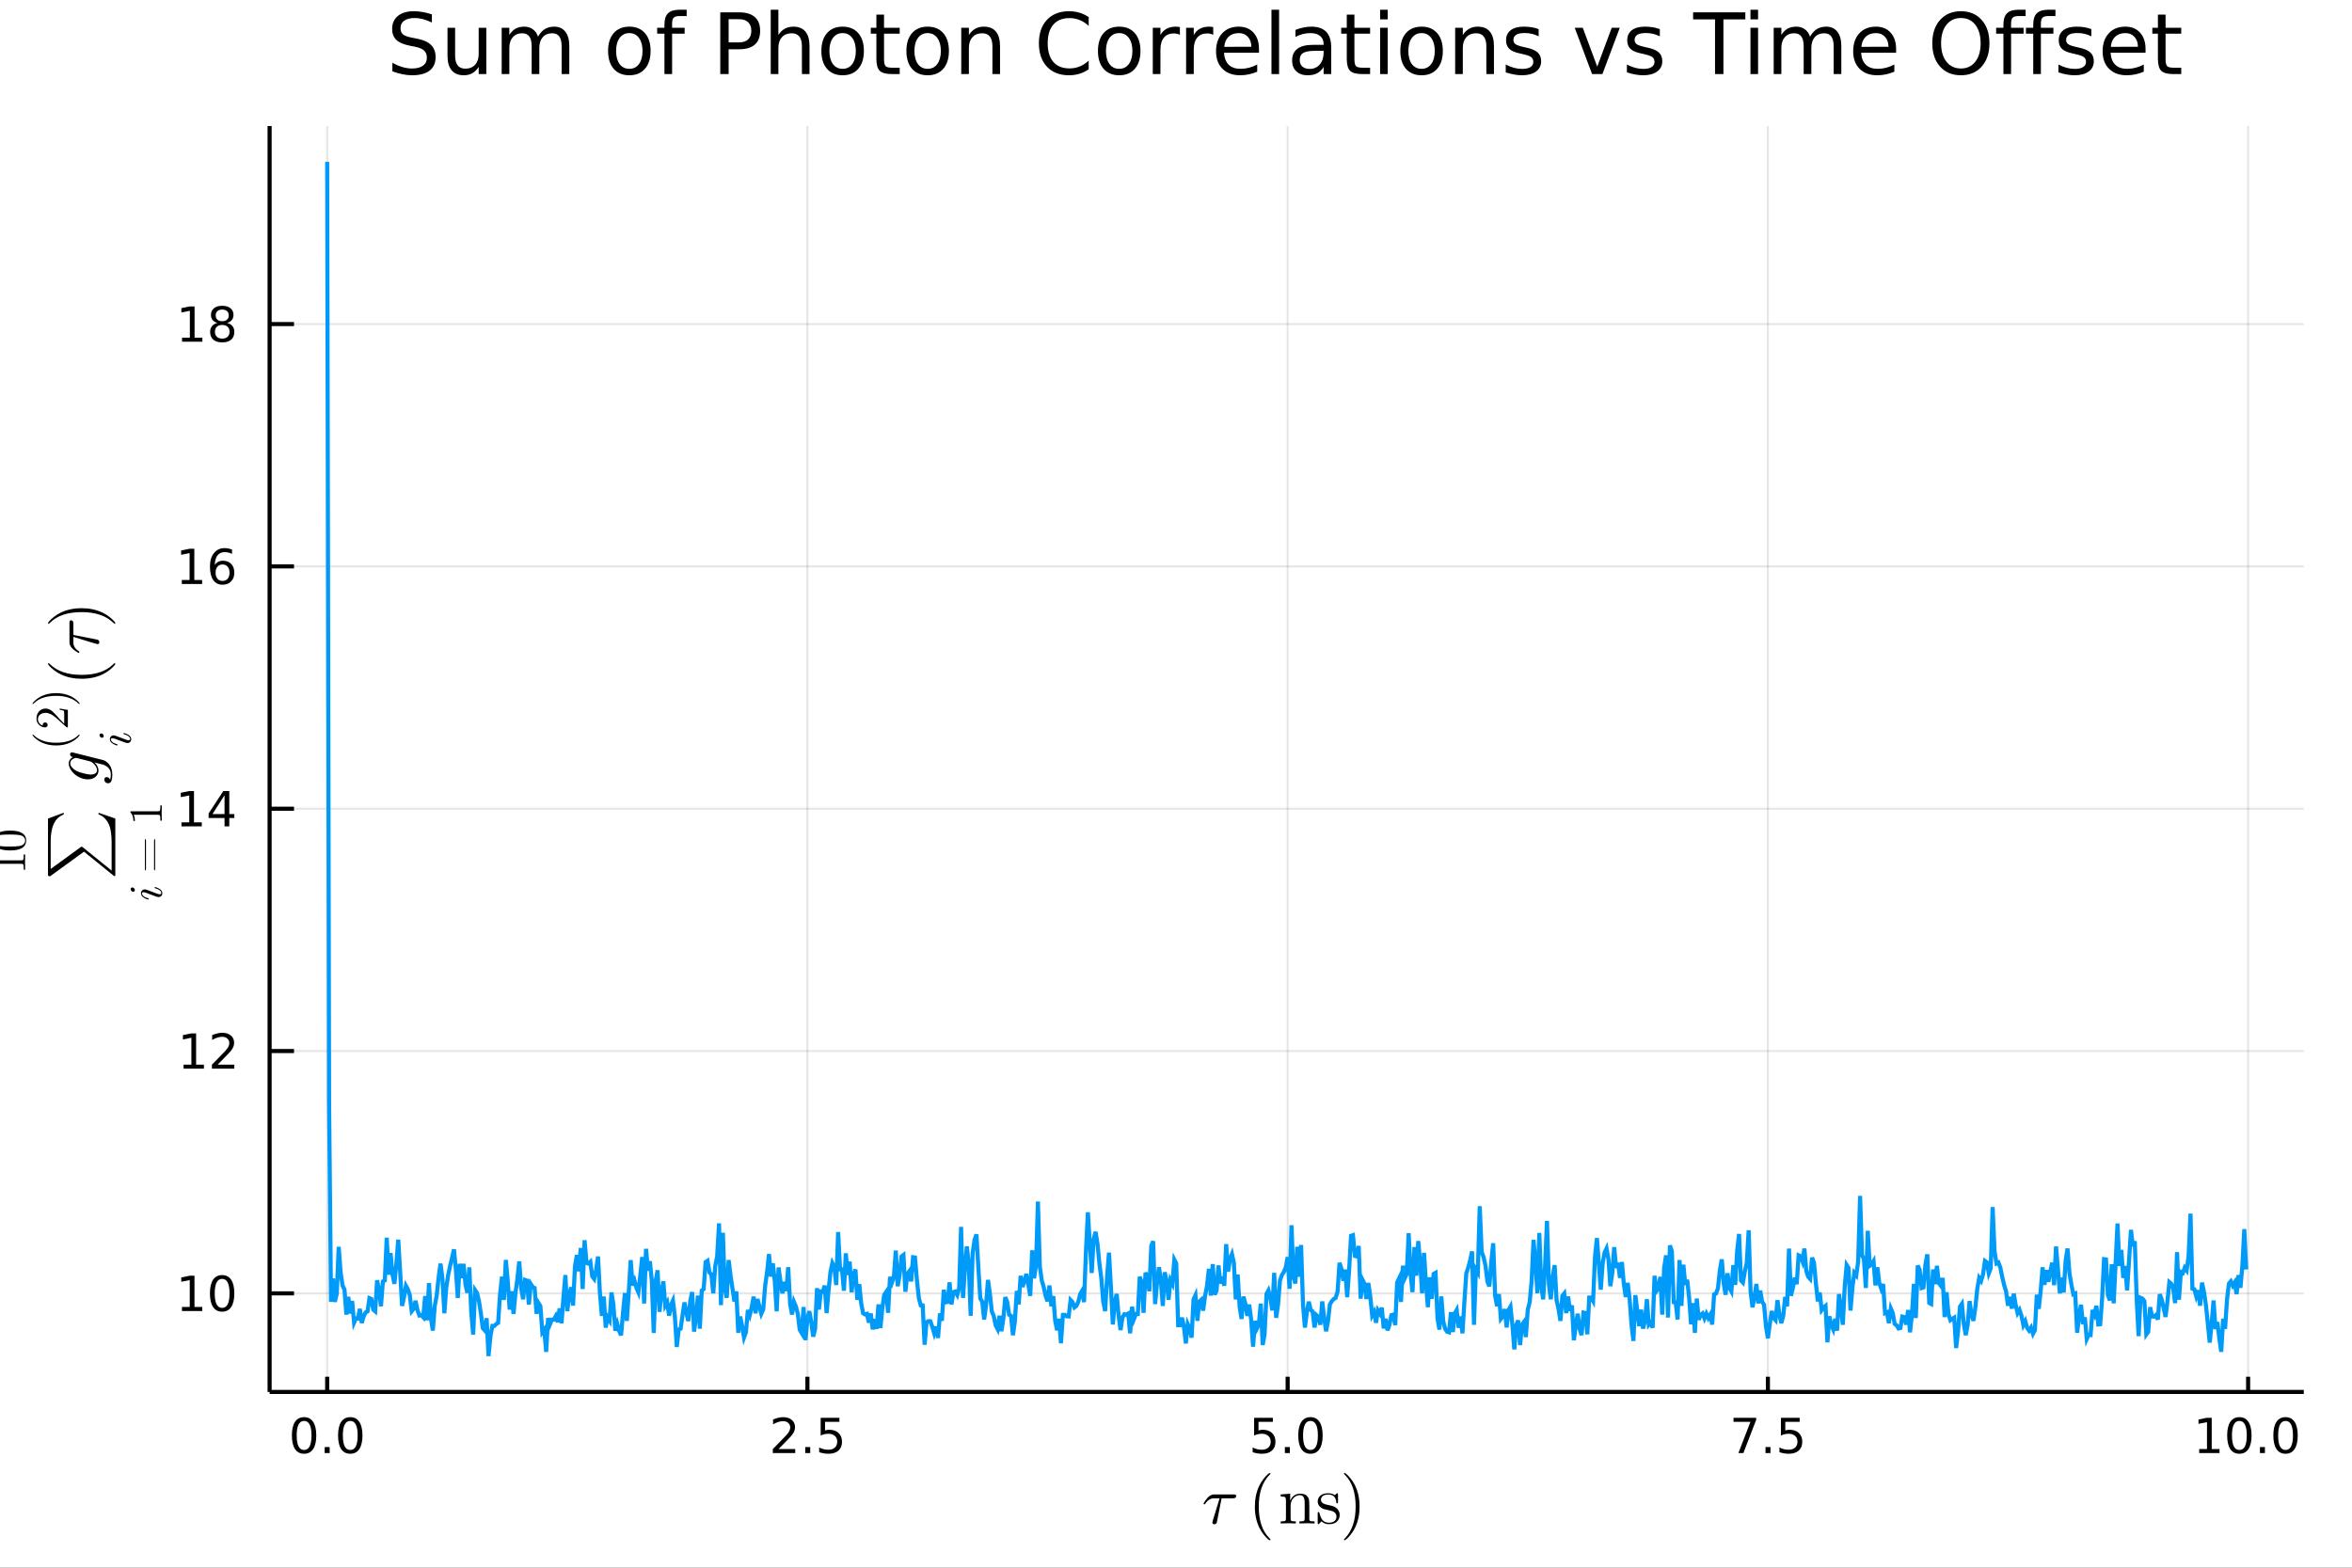 <?xml version="1.0" encoding="utf-8"?>
<svg xmlns="http://www.w3.org/2000/svg" xmlns:xlink="http://www.w3.org/1999/xlink" width="576" height="384" viewBox="0 0 2304 1536">
<rect x="0" y="0" width="2304" height="1536" fill="#333333" stroke="none"/>
<defs>
  <clipPath id="clip890">
    <rect x="0" y="0" width="2304" height="1536"/>
  </clipPath>
</defs>
<path clip-path="url(#clip890)" d="
M0 1536 L2304 1536 L2304 0 L0 0  Z
  " fill="#ffffff" fill-rule="evenodd" fill-opacity="1"/>
<defs>
  <clipPath id="clip891">
    <rect x="460" y="0" width="1614" height="1536"/>
  </clipPath>
</defs>
<defs>
  <clipPath id="clip892">
    <rect x="254" y="123" width="2003" height="1241"/>
  </clipPath>
</defs>
<path clip-path="url(#clip890)" d="
M264.102 1363.79 L2256.76 1363.79 L2256.76 123.472 L264.102 123.472  Z
  " fill="#ffffff" fill-rule="evenodd" fill-opacity="1"/>
<defs>
  <clipPath id="clip893">
    <rect x="264" y="123" width="1994" height="1241"/>
  </clipPath>
</defs>
<polyline clip-path="url(#clip893)" style="stroke:#000000; stroke-width:2; stroke-opacity:0.1; fill:none" points="
  320.497,1363.79 320.497,123.472 
  "/>
<polyline clip-path="url(#clip893)" style="stroke:#000000; stroke-width:2; stroke-opacity:0.1; fill:none" points="
  790.934,1363.79 790.934,123.472 
  "/>
<polyline clip-path="url(#clip893)" style="stroke:#000000; stroke-width:2; stroke-opacity:0.1; fill:none" points="
  1261.37,1363.79 1261.37,123.472 
  "/>
<polyline clip-path="url(#clip893)" style="stroke:#000000; stroke-width:2; stroke-opacity:0.1; fill:none" points="
  1731.81,1363.79 1731.81,123.472 
  "/>
<polyline clip-path="url(#clip893)" style="stroke:#000000; stroke-width:2; stroke-opacity:0.1; fill:none" points="
  2202.24,1363.79 2202.24,123.472 
  "/>
<polyline clip-path="url(#clip890)" style="stroke:#000000; stroke-width:4; stroke-opacity:1; fill:none" points="
  264.102,1363.79 2256.76,1363.79 
  "/>
<polyline clip-path="url(#clip890)" style="stroke:#000000; stroke-width:4; stroke-opacity:1; fill:none" points="
  320.497,1363.79 320.497,1348.91 
  "/>
<polyline clip-path="url(#clip890)" style="stroke:#000000; stroke-width:4; stroke-opacity:1; fill:none" points="
  790.934,1363.79 790.934,1348.91 
  "/>
<polyline clip-path="url(#clip890)" style="stroke:#000000; stroke-width:4; stroke-opacity:1; fill:none" points="
  1261.37,1363.79 1261.37,1348.91 
  "/>
<polyline clip-path="url(#clip890)" style="stroke:#000000; stroke-width:4; stroke-opacity:1; fill:none" points="
  1731.81,1363.79 1731.81,1348.91 
  "/>
<polyline clip-path="url(#clip890)" style="stroke:#000000; stroke-width:4; stroke-opacity:1; fill:none" points="
  2202.24,1363.79 2202.24,1348.91 
  "/>
<path clip-path="url(#clip890)" d="M 0 0 M297.882 1392.21 Q294.271 1392.21 292.442 1395.78 Q290.637 1399.32 290.637 1406.45 Q290.637 1413.56 292.442 1417.12 Q294.271 1420.66 297.882 1420.66 Q301.516 1420.66 303.322 1417.12 Q305.15 1413.56 305.15 1406.45 Q305.15 1399.32 303.322 1395.78 Q301.516 1392.21 297.882 1392.21 M297.882 1388.51 Q303.692 1388.51 306.748 1393.12 Q309.826 1397.7 309.826 1406.45 Q309.826 1415.18 306.748 1419.78 Q303.692 1424.37 297.882 1424.37 Q292.072 1424.37 288.993 1419.78 Q285.937 1415.18 285.937 1406.45 Q285.937 1397.7 288.993 1393.12 Q292.072 1388.51 297.882 1388.51 Z" fill="#000000" fill-rule="evenodd" fill-opacity="1" /><path clip-path="url(#clip890)" d="M 0 0 M318.044 1417.81 L322.928 1417.81 L322.928 1423.69 L318.044 1423.69 L318.044 1417.81 Z" fill="#000000" fill-rule="evenodd" fill-opacity="1" /><path clip-path="url(#clip890)" d="M 0 0 M343.113 1392.21 Q339.502 1392.21 337.673 1395.78 Q335.868 1399.32 335.868 1406.45 Q335.868 1413.56 337.673 1417.12 Q339.502 1420.66 343.113 1420.66 Q346.747 1420.66 348.553 1417.12 Q350.382 1413.56 350.382 1406.45 Q350.382 1399.32 348.553 1395.78 Q346.747 1392.21 343.113 1392.21 M343.113 1388.51 Q348.923 1388.51 351.979 1393.12 Q355.057 1397.7 355.057 1406.45 Q355.057 1415.18 351.979 1419.78 Q348.923 1424.37 343.113 1424.37 Q337.303 1424.37 334.224 1419.78 Q331.169 1415.18 331.169 1406.45 Q331.169 1397.7 334.224 1393.12 Q337.303 1388.51 343.113 1388.51 Z" fill="#000000" fill-rule="evenodd" fill-opacity="1" /><path clip-path="url(#clip890)" d="M 0 0 M762.67 1419.76 L778.989 1419.76 L778.989 1423.69 L757.045 1423.69 L757.045 1419.76 Q759.707 1417 764.29 1412.37 Q768.897 1407.72 770.077 1406.38 Q772.323 1403.86 773.202 1402.12 Q774.105 1400.36 774.105 1398.67 Q774.105 1395.92 772.16 1394.18 Q770.239 1392.44 767.137 1392.44 Q764.938 1392.44 762.485 1393.21 Q760.054 1393.97 757.276 1395.52 L757.276 1390.8 Q760.1 1389.67 762.554 1389.09 Q765.008 1388.51 767.045 1388.51 Q772.415 1388.51 775.61 1391.19 Q778.804 1393.88 778.804 1398.37 Q778.804 1400.5 777.994 1402.42 Q777.207 1404.32 775.1 1406.91 Q774.522 1407.58 771.42 1410.8 Q768.318 1413.99 762.67 1419.76 Z" fill="#000000" fill-rule="evenodd" fill-opacity="1" /><path clip-path="url(#clip890)" d="M 0 0 M788.804 1417.81 L793.688 1417.81 L793.688 1423.69 L788.804 1423.69 L788.804 1417.81 Z" fill="#000000" fill-rule="evenodd" fill-opacity="1" /><path clip-path="url(#clip890)" d="M 0 0 M803.92 1389.13 L822.276 1389.13 L822.276 1393.07 L808.202 1393.07 L808.202 1401.54 Q809.22 1401.19 810.239 1401.03 Q811.258 1400.85 812.276 1400.85 Q818.063 1400.85 821.443 1404.02 Q824.822 1407.19 824.822 1412.61 Q824.822 1418.18 821.35 1421.29 Q817.878 1424.37 811.558 1424.37 Q809.383 1424.37 807.114 1423.99 Q804.869 1423.62 802.461 1422.88 L802.461 1418.18 Q804.545 1419.32 806.767 1419.87 Q808.989 1420.43 811.466 1420.43 Q815.47 1420.43 817.808 1418.32 Q820.146 1416.22 820.146 1412.61 Q820.146 1408.99 817.808 1406.89 Q815.47 1404.78 811.466 1404.78 Q809.591 1404.78 807.716 1405.2 Q805.864 1405.62 803.92 1406.49 L803.92 1389.13 Z" fill="#000000" fill-rule="evenodd" fill-opacity="1" /><path clip-path="url(#clip890)" d="M 0 0 M1228.53 1389.13 L1246.89 1389.13 L1246.89 1393.07 L1232.82 1393.07 L1232.82 1401.54 Q1233.84 1401.19 1234.85 1401.03 Q1235.87 1400.85 1236.89 1400.85 Q1242.68 1400.85 1246.06 1404.02 Q1249.44 1407.19 1249.44 1412.61 Q1249.44 1418.18 1245.96 1421.29 Q1242.49 1424.37 1236.17 1424.37 Q1234 1424.37 1231.73 1423.99 Q1229.48 1423.62 1227.08 1422.88 L1227.08 1418.18 Q1229.16 1419.32 1231.38 1419.87 Q1233.6 1420.43 1236.08 1420.43 Q1240.09 1420.43 1242.42 1418.32 Q1244.76 1416.22 1244.76 1412.61 Q1244.76 1408.99 1242.42 1406.89 Q1240.09 1404.78 1236.08 1404.78 Q1234.21 1404.78 1232.33 1405.2 Q1230.48 1405.62 1228.53 1406.49 L1228.53 1389.13 Z" fill="#000000" fill-rule="evenodd" fill-opacity="1" /><path clip-path="url(#clip890)" d="M 0 0 M1258.65 1417.81 L1263.53 1417.81 L1263.53 1423.69 L1258.65 1423.69 L1258.65 1417.81 Z" fill="#000000" fill-rule="evenodd" fill-opacity="1" /><path clip-path="url(#clip890)" d="M 0 0 M1283.72 1392.21 Q1280.11 1392.21 1278.28 1395.78 Q1276.47 1399.32 1276.47 1406.45 Q1276.47 1413.56 1278.28 1417.12 Q1280.11 1420.66 1283.72 1420.66 Q1287.35 1420.66 1289.16 1417.12 Q1290.99 1413.56 1290.99 1406.45 Q1290.99 1399.32 1289.16 1395.78 Q1287.35 1392.21 1283.72 1392.21 M1283.72 1388.51 Q1289.53 1388.51 1292.58 1393.12 Q1295.66 1397.7 1295.66 1406.45 Q1295.66 1415.18 1292.58 1419.78 Q1289.53 1424.37 1283.72 1424.37 Q1277.91 1424.37 1274.83 1419.78 Q1271.77 1415.18 1271.77 1406.45 Q1271.77 1397.7 1274.83 1393.12 Q1277.91 1388.51 1283.72 1388.51 Z" fill="#000000" fill-rule="evenodd" fill-opacity="1" /><path clip-path="url(#clip890)" d="M 0 0 M1698.13 1389.13 L1720.35 1389.13 L1720.35 1391.12 L1707.8 1423.69 L1702.92 1423.69 L1714.72 1393.07 L1698.13 1393.07 L1698.13 1389.13 Z" fill="#000000" fill-rule="evenodd" fill-opacity="1" /><path clip-path="url(#clip890)" d="M 0 0 M1729.47 1417.81 L1734.35 1417.81 L1734.35 1423.69 L1729.47 1423.69 L1729.47 1417.81 Z" fill="#000000" fill-rule="evenodd" fill-opacity="1" /><path clip-path="url(#clip890)" d="M 0 0 M1744.58 1389.13 L1762.94 1389.13 L1762.94 1393.07 L1748.87 1393.07 L1748.87 1401.54 Q1749.88 1401.19 1750.9 1401.03 Q1751.92 1400.85 1752.94 1400.85 Q1758.73 1400.85 1762.11 1404.02 Q1765.49 1407.19 1765.49 1412.61 Q1765.49 1418.18 1762.01 1421.29 Q1758.54 1424.37 1752.22 1424.37 Q1750.05 1424.37 1747.78 1423.99 Q1745.53 1423.62 1743.13 1422.88 L1743.13 1418.18 Q1745.21 1419.32 1747.43 1419.87 Q1749.65 1420.43 1752.13 1420.43 Q1756.13 1420.43 1758.47 1418.32 Q1760.81 1416.22 1760.81 1412.61 Q1760.81 1408.99 1758.47 1406.89 Q1756.13 1404.78 1752.13 1404.78 Q1750.25 1404.78 1748.38 1405.2 Q1746.53 1405.62 1744.58 1406.49 L1744.58 1389.13 Z" fill="#000000" fill-rule="evenodd" fill-opacity="1" /><path clip-path="url(#clip890)" d="M 0 0 M2154.31 1419.76 L2161.95 1419.76 L2161.95 1393.39 L2153.64 1395.06 L2153.64 1390.8 L2161.91 1389.13 L2166.58 1389.13 L2166.58 1419.76 L2174.22 1419.76 L2174.22 1423.69 L2154.31 1423.69 L2154.31 1419.76 Z" fill="#000000" fill-rule="evenodd" fill-opacity="1" /><path clip-path="url(#clip890)" d="M 0 0 M2193.67 1392.21 Q2190.05 1392.21 2188.23 1395.78 Q2186.42 1399.32 2186.42 1406.45 Q2186.42 1413.56 2188.23 1417.12 Q2190.05 1420.66 2193.67 1420.66 Q2197.3 1420.66 2199.11 1417.12 Q2200.93 1413.56 2200.93 1406.45 Q2200.93 1399.32 2199.11 1395.78 Q2197.3 1392.21 2193.67 1392.21 M2193.67 1388.51 Q2199.48 1388.51 2202.53 1393.12 Q2205.61 1397.7 2205.61 1406.45 Q2205.61 1415.18 2202.53 1419.78 Q2199.48 1424.37 2193.67 1424.37 Q2187.86 1424.37 2184.78 1419.78 Q2181.72 1415.18 2181.72 1406.45 Q2181.72 1397.7 2184.78 1393.12 Q2187.86 1388.51 2193.67 1388.51 Z" fill="#000000" fill-rule="evenodd" fill-opacity="1" /><path clip-path="url(#clip890)" d="M 0 0 M2213.83 1417.81 L2218.71 1417.81 L2218.71 1423.69 L2213.83 1423.69 L2213.83 1417.81 Z" fill="#000000" fill-rule="evenodd" fill-opacity="1" /><path clip-path="url(#clip890)" d="M 0 0 M2238.9 1392.21 Q2235.29 1392.21 2233.46 1395.78 Q2231.65 1399.32 2231.65 1406.45 Q2231.65 1413.56 2233.46 1417.12 Q2235.29 1420.66 2238.9 1420.66 Q2242.53 1420.66 2244.34 1417.12 Q2246.17 1413.56 2246.17 1406.45 Q2246.17 1399.32 2244.34 1395.78 Q2242.53 1392.21 2238.9 1392.21 M2238.9 1388.51 Q2244.71 1388.51 2247.76 1393.12 Q2250.84 1397.7 2250.84 1406.45 Q2250.84 1415.18 2247.76 1419.78 Q2244.71 1424.37 2238.9 1424.37 Q2233.09 1424.37 2230.01 1419.78 Q2226.95 1415.18 2226.95 1406.45 Q2226.95 1397.7 2230.01 1393.12 Q2233.09 1388.51 2238.9 1388.51 Z" fill="#000000" fill-rule="evenodd" fill-opacity="1" /><path clip-path="url(#clip890)" d="M 0 0 M1210.96 1465.79 Q1210.96 1468.04 1207.71 1468.04 L1196.63 1468.04 L1192.22 1490.62 Q1192.12 1491.2 1191.99 1491.52 Q1191.89 1491.84 1191.6 1492.39 Q1191.35 1492.9 1190.8 1493.16 Q1190.28 1493.45 1189.51 1493.45 Q1188.54 1493.45 1188.06 1492.87 Q1187.61 1492.33 1187.61 1491.65 Q1187.61 1491.23 1188.25 1489.23 L1194.73 1468.04 L1189.25 1468.04 Q1184.1 1468.04 1180.88 1473.13 Q1180.36 1473.81 1180.07 1473.87 Q1179.95 1473.9 1179.82 1473.9 Q1179.46 1473.9 1179.24 1473.74 Q1179.04 1473.58 1179.04 1473.42 L1179.01 1473.26 Q1179.01 1473.03 1179.53 1472.13 Q1180.07 1471.2 1181.04 1469.81 Q1182.04 1468.43 1183.04 1467.33 Q1184.36 1465.92 1185.84 1465.18 Q1187.32 1464.4 1188.06 1464.31 Q1188.83 1464.21 1189.83 1464.21 L1208.32 1464.21 Q1209.16 1464.21 1209.61 1464.27 Q1210.06 1464.31 1210.51 1464.69 Q1210.96 1465.05 1210.96 1465.79 Z" fill="#000000" fill-rule="evenodd" fill-opacity="1" /><path clip-path="url(#clip890)" d="M 0 0 M1229.25 1476.16 Q1229.25 1465.01 1233.4 1456.03 Q1235.18 1452.26 1237.66 1449.11 Q1240.14 1445.95 1241.78 1444.56 Q1243.42 1443.18 1243.87 1443.18 Q1244.52 1443.18 1244.55 1443.82 Q1244.55 1444.15 1243.68 1444.95 Q1233.05 1455.77 1233.08 1476.16 Q1233.08 1496.61 1243.42 1507.01 Q1244.55 1508.14 1244.55 1508.49 Q1244.55 1509.14 1243.87 1509.14 Q1243.42 1509.14 1241.84 1507.82 Q1240.26 1506.5 1237.82 1503.47 Q1235.37 1500.44 1233.6 1496.74 Q1229.25 1487.75 1229.25 1476.16 Z" fill="#000000" fill-rule="evenodd" fill-opacity="1" /><path clip-path="url(#clip890)" d="M 0 0 M1254.58 1492.65 L1254.58 1490.62 Q1258.09 1490.62 1258.89 1490.2 Q1259.7 1489.75 1259.7 1487.62 L1259.7 1469.94 Q1259.7 1467.49 1258.83 1466.88 Q1257.99 1466.27 1254.58 1466.27 L1254.58 1464.21 L1263.85 1463.5 L1263.85 1470.43 Q1266.94 1463.5 1273.61 1463.5 Q1278.57 1463.5 1280.53 1465.95 Q1281.98 1467.59 1282.27 1469.43 Q1282.59 1471.26 1282.59 1476.03 L1282.59 1488.62 Q1282.66 1490.01 1283.72 1490.33 Q1284.78 1490.62 1287.75 1490.62 L1287.75 1492.65 Q1281.02 1492.45 1280.34 1492.45 Q1279.83 1492.45 1272.9 1492.65 L1272.9 1490.62 Q1276.41 1490.62 1277.22 1490.2 Q1278.05 1489.75 1278.05 1487.62 L1278.05 1472.26 Q1278.05 1468.91 1277.02 1466.95 Q1275.99 1464.95 1273.16 1464.95 Q1269.74 1464.95 1267.01 1467.82 Q1264.27 1470.68 1264.27 1475.51 L1264.27 1487.62 Q1264.27 1489.75 1265.07 1490.2 Q1265.91 1490.62 1269.39 1490.62 L1269.39 1492.65 Q1262.66 1492.45 1262.02 1492.45 Q1261.5 1492.45 1254.58 1492.65 Z" fill="#000000" fill-rule="evenodd" fill-opacity="1" /><path clip-path="url(#clip890)" d="M 0 0 M1290.81 1491.78 L1290.81 1483.08 Q1290.81 1482.34 1290.84 1482.08 Q1290.88 1481.83 1291.07 1481.63 Q1291.26 1481.44 1291.65 1481.44 Q1292.1 1481.44 1292.26 1481.63 Q1292.45 1481.83 1292.58 1482.57 Q1293.58 1487.11 1295.71 1489.52 Q1297.86 1491.91 1301.76 1491.91 Q1305.46 1491.91 1307.33 1490.26 Q1309.2 1488.62 1309.2 1485.92 Q1309.2 1481.09 1302.34 1479.86 Q1298.38 1479.06 1296.74 1478.54 Q1295.09 1477.99 1293.64 1476.8 Q1290.81 1474.48 1290.81 1471.2 Q1290.81 1467.91 1293.29 1465.5 Q1295.8 1463.08 1301.34 1463.08 Q1305.05 1463.08 1307.56 1464.95 Q1308.3 1464.37 1308.68 1463.89 Q1309.55 1463.08 1310.01 1463.08 Q1310.52 1463.08 1310.62 1463.44 Q1310.71 1463.76 1310.71 1464.69 L1310.71 1471.33 Q1310.71 1472.07 1310.68 1472.33 Q1310.65 1472.58 1310.46 1472.78 Q1310.26 1472.94 1309.84 1472.94 Q1309.1 1472.94 1309.07 1472.33 Q1308.56 1464.34 1301.34 1464.34 Q1297.45 1464.34 1295.71 1465.85 Q1293.97 1467.33 1293.97 1469.36 Q1293.97 1470.49 1294.48 1471.36 Q1295.03 1472.2 1295.71 1472.71 Q1296.41 1473.2 1297.7 1473.68 Q1298.99 1474.13 1299.76 1474.29 Q1300.57 1474.45 1302.08 1474.77 Q1307.36 1475.77 1309.59 1477.93 Q1312.36 1480.7 1312.36 1484.21 Q1312.36 1488.11 1309.72 1490.75 Q1307.07 1493.39 1301.76 1493.39 Q1297.48 1493.39 1294.48 1490.52 Q1294.1 1490.91 1293.81 1491.26 Q1293.52 1491.58 1293.39 1491.71 Q1293.29 1491.84 1293.26 1491.94 Q1293.23 1492 1293.16 1492.07 Q1291.84 1493.39 1291.52 1493.39 Q1291 1493.39 1290.91 1493.03 Q1290.81 1492.71 1290.81 1491.78 Z" fill="#000000" fill-rule="evenodd" fill-opacity="1" /><path clip-path="url(#clip890)" d="M 0 0 M1316.52 1508.49 Q1316.52 1508.17 1317.36 1507.37 Q1327.98 1496.54 1327.98 1476.16 Q1327.98 1455.71 1317.78 1445.37 Q1316.52 1444.18 1316.52 1443.82 Q1316.52 1443.18 1317.16 1443.18 Q1317.61 1443.18 1319.19 1444.5 Q1320.8 1445.82 1323.22 1448.85 Q1325.67 1451.87 1327.47 1455.58 Q1331.82 1464.56 1331.82 1476.16 Q1331.82 1487.3 1327.66 1496.29 Q1325.89 1500.05 1323.41 1503.21 Q1320.93 1506.37 1319.29 1507.75 Q1317.65 1509.14 1317.16 1509.14 Q1316.52 1509.14 1316.52 1508.49 Z" fill="#000000" fill-rule="evenodd" fill-opacity="1" /><polyline clip-path="url(#clip893)" style="stroke:#000000; stroke-width:2; stroke-opacity:0.1; fill:none" points="
  264.102,1267.22 2256.76,1267.22 
  "/>
<polyline clip-path="url(#clip893)" style="stroke:#000000; stroke-width:2; stroke-opacity:0.1; fill:none" points="
  264.102,1029.79 2256.76,1029.79 
  "/>
<polyline clip-path="url(#clip893)" style="stroke:#000000; stroke-width:2; stroke-opacity:0.1; fill:none" points="
  264.102,792.366 2256.76,792.366 
  "/>
<polyline clip-path="url(#clip893)" style="stroke:#000000; stroke-width:2; stroke-opacity:0.1; fill:none" points="
  264.102,554.94 2256.76,554.94 
  "/>
<polyline clip-path="url(#clip893)" style="stroke:#000000; stroke-width:2; stroke-opacity:0.1; fill:none" points="
  264.102,317.515 2256.76,317.515 
  "/>
<polyline clip-path="url(#clip890)" style="stroke:#000000; stroke-width:4; stroke-opacity:1; fill:none" points="
  264.102,1363.79 264.102,123.472 
  "/>
<polyline clip-path="url(#clip890)" style="stroke:#000000; stroke-width:4; stroke-opacity:1; fill:none" points="
  264.102,1267.22 288.013,1267.22 
  "/>
<polyline clip-path="url(#clip890)" style="stroke:#000000; stroke-width:4; stroke-opacity:1; fill:none" points="
  264.102,1029.79 288.013,1029.79 
  "/>
<polyline clip-path="url(#clip890)" style="stroke:#000000; stroke-width:4; stroke-opacity:1; fill:none" points="
  264.102,792.366 288.013,792.366 
  "/>
<polyline clip-path="url(#clip890)" style="stroke:#000000; stroke-width:4; stroke-opacity:1; fill:none" points="
  264.102,554.94 288.013,554.94 
  "/>
<polyline clip-path="url(#clip890)" style="stroke:#000000; stroke-width:4; stroke-opacity:1; fill:none" points="
  264.102,317.515 288.013,317.515 
  "/>
<path clip-path="url(#clip890)" d="M 0 0 M178.246 1280.56 L185.884 1280.56 L185.884 1254.2 L177.574 1255.86 L177.574 1251.6 L185.838 1249.94 L190.514 1249.94 L190.514 1280.56 L198.153 1280.56 L198.153 1284.5 L178.246 1284.5 L178.246 1280.56 Z" fill="#000000" fill-rule="evenodd" fill-opacity="1" /><path clip-path="url(#clip890)" d="M 0 0 M217.597 1253.02 Q213.986 1253.02 212.157 1256.58 Q210.352 1260.12 210.352 1267.25 Q210.352 1274.36 212.157 1277.92 Q213.986 1281.46 217.597 1281.46 Q221.231 1281.46 223.037 1277.92 Q224.866 1274.36 224.866 1267.25 Q224.866 1260.12 223.037 1256.58 Q221.231 1253.02 217.597 1253.02 M217.597 1249.31 Q223.407 1249.31 226.463 1253.92 Q229.542 1258.5 229.542 1267.25 Q229.542 1275.98 226.463 1280.58 Q223.407 1285.17 217.597 1285.17 Q211.787 1285.17 208.708 1280.58 Q205.653 1275.98 205.653 1267.25 Q205.653 1258.5 208.708 1253.92 Q211.787 1249.31 217.597 1249.31 Z" fill="#000000" fill-rule="evenodd" fill-opacity="1" /><path clip-path="url(#clip890)" d="M 0 0 M179.843 1043.14 L187.482 1043.14 L187.482 1016.77 L179.171 1018.44 L179.171 1014.18 L187.435 1012.51 L192.111 1012.51 L192.111 1043.14 L199.75 1043.14 L199.75 1047.07 L179.843 1047.07 L179.843 1043.14 Z" fill="#000000" fill-rule="evenodd" fill-opacity="1" /><path clip-path="url(#clip890)" d="M 0 0 M213.222 1043.14 L229.542 1043.14 L229.542 1047.07 L207.597 1047.07 L207.597 1043.14 Q210.259 1040.38 214.843 1035.75 Q219.449 1031.1 220.63 1029.76 Q222.875 1027.23 223.755 1025.5 Q224.657 1023.74 224.657 1022.05 Q224.657 1019.29 222.713 1017.56 Q220.792 1015.82 217.69 1015.82 Q215.491 1015.82 213.037 1016.59 Q210.606 1017.35 207.829 1018.9 L207.829 1014.18 Q210.653 1013.04 213.106 1012.47 Q215.56 1011.89 217.597 1011.89 Q222.968 1011.89 226.162 1014.57 Q229.356 1017.26 229.356 1021.75 Q229.356 1023.88 228.546 1025.8 Q227.759 1027.7 225.653 1030.29 Q225.074 1030.96 221.972 1034.18 Q218.87 1037.37 213.222 1043.14 Z" fill="#000000" fill-rule="evenodd" fill-opacity="1" /><path clip-path="url(#clip890)" d="M 0 0 M177.759 805.711 L185.398 805.711 L185.398 779.345 L177.088 781.012 L177.088 776.752 L185.352 775.086 L190.028 775.086 L190.028 805.711 L197.667 805.711 L197.667 809.646 L177.759 809.646 L177.759 805.711 Z" fill="#000000" fill-rule="evenodd" fill-opacity="1" /><path clip-path="url(#clip890)" d="M 0 0 M219.958 779.16 L208.153 797.609 L219.958 797.609 L219.958 779.16 M218.731 775.086 L224.611 775.086 L224.611 797.609 L229.542 797.609 L229.542 801.498 L224.611 801.498 L224.611 809.646 L219.958 809.646 L219.958 801.498 L204.357 801.498 L204.357 796.984 L218.731 775.086 Z" fill="#000000" fill-rule="evenodd" fill-opacity="1" /><path clip-path="url(#clip890)" d="M 0 0 M178.084 568.285 L185.722 568.285 L185.722 541.919 L177.412 543.586 L177.412 539.327 L185.676 537.66 L190.352 537.66 L190.352 568.285 L197.991 568.285 L197.991 572.22 L178.084 572.22 L178.084 568.285 Z" fill="#000000" fill-rule="evenodd" fill-opacity="1" /><path clip-path="url(#clip890)" d="M 0 0 M218.014 553.077 Q214.866 553.077 213.014 555.229 Q211.185 557.382 211.185 561.132 Q211.185 564.859 213.014 567.035 Q214.866 569.188 218.014 569.188 Q221.162 569.188 222.991 567.035 Q224.843 564.859 224.843 561.132 Q224.843 557.382 222.991 555.229 Q221.162 553.077 218.014 553.077 M227.296 538.424 L227.296 542.683 Q225.537 541.85 223.731 541.41 Q221.949 540.97 220.19 540.97 Q215.56 540.97 213.106 544.095 Q210.676 547.22 210.329 553.54 Q211.694 551.526 213.755 550.461 Q215.815 549.373 218.292 549.373 Q223.5 549.373 226.509 552.544 Q229.542 555.692 229.542 561.132 Q229.542 566.456 226.393 569.674 Q223.245 572.891 218.014 572.891 Q212.019 572.891 208.847 568.308 Q205.676 563.702 205.676 554.975 Q205.676 546.78 209.565 541.919 Q213.454 537.035 220.005 537.035 Q221.764 537.035 223.546 537.382 Q225.352 537.73 227.296 538.424 Z" fill="#000000" fill-rule="evenodd" fill-opacity="1" /><path clip-path="url(#clip890)" d="M 0 0 M178.338 330.859 L185.977 330.859 L185.977 304.494 L177.667 306.16 L177.667 301.901 L185.931 300.235 L190.607 300.235 L190.607 330.859 L198.245 330.859 L198.245 334.795 L178.338 334.795 L178.338 330.859 Z" fill="#000000" fill-rule="evenodd" fill-opacity="1" /><path clip-path="url(#clip890)" d="M 0 0 M217.69 318.383 Q214.356 318.383 212.435 320.165 Q210.537 321.947 210.537 325.072 Q210.537 328.197 212.435 329.98 Q214.356 331.762 217.69 331.762 Q221.023 331.762 222.944 329.98 Q224.866 328.174 224.866 325.072 Q224.866 321.947 222.944 320.165 Q221.046 318.383 217.69 318.383 M213.014 316.392 Q210.005 315.651 208.315 313.591 Q206.648 311.531 206.648 308.568 Q206.648 304.424 209.588 302.017 Q212.551 299.61 217.69 299.61 Q222.852 299.61 225.792 302.017 Q228.731 304.424 228.731 308.568 Q228.731 311.531 227.042 313.591 Q225.375 315.651 222.389 316.392 Q225.768 317.179 227.643 319.471 Q229.542 321.762 229.542 325.072 Q229.542 330.095 226.463 332.781 Q223.407 335.466 217.69 335.466 Q211.972 335.466 208.894 332.781 Q205.838 330.095 205.838 325.072 Q205.838 321.762 207.736 319.471 Q209.634 317.179 213.014 316.392 M211.301 309.008 Q211.301 311.693 212.968 313.197 Q214.657 314.702 217.69 314.702 Q220.699 314.702 222.389 313.197 Q224.102 311.693 224.102 309.008 Q224.102 306.322 222.389 304.818 Q220.699 303.313 217.69 303.313 Q214.657 303.313 212.968 304.818 Q211.301 306.322 211.301 309.008 Z" fill="#000000" fill-rule="evenodd" fill-opacity="1" /><path clip-path="url(#clip890)" d="M 0 0 M96.548 796.326 L112.973 801.994 L112.973 856.679 Q112.973 857.42 112.941 857.71 Q112.909 858 112.748 858.225 Q112.587 858.451 112.233 858.451 Q111.943 858.451 111.202 857.871 L82.249 834.457 L49.141 858.515 Q47.628 858.515 47.338 858.257 Q47.016 858 47.016 856.679 L47.016 801.994 L62.442 796.326 L62.442 797.968 Q60.446 798.709 58.771 799.9 Q57.064 801.06 55.84 802.412 Q54.616 803.733 53.65 805.472 Q52.652 807.179 52.04 808.789 Q51.396 810.367 50.945 812.332 Q50.462 814.296 50.236 815.874 Q49.979 817.42 49.85 819.353 Q49.721 821.285 49.689 822.509 Q49.657 823.733 49.657 825.279 L49.657 851.398 L79.061 829.981 Q79.801 829.498 79.995 829.498 Q80.284 829.498 81.057 830.109 L109.334 852.976 L109.334 824.957 Q109.334 815.939 107.434 809.659 Q105.985 805.408 103.118 802.316 Q100.252 799.192 96.548 797.968 L96.548 796.326 Z" fill="#000000" fill-rule="evenodd" fill-opacity="1" /><path clip-path="url(#clip890)" d="M 0 0 M129.637 869.523 Q130.629 869.523 131.373 870.334 Q132.095 871.123 132.095 871.98 Q132.095 872.769 131.621 873.265 Q131.125 873.738 130.426 873.738 Q129.502 873.738 128.736 872.949 Q127.969 872.16 127.969 871.236 Q127.969 870.469 128.443 869.996 Q128.916 869.523 129.637 869.523 M151.888 869.117 Q152.069 869.117 152.79 869.32 Q153.489 869.523 154.571 870.018 Q155.631 870.492 156.623 871.146 Q157.615 871.799 158.314 872.882 Q159.012 873.941 159.012 875.159 Q159.012 876.804 157.93 877.886 Q156.848 878.946 155.225 878.946 Q154.346 878.946 151.528 877.886 Q143.322 874.82 142.984 874.708 Q141.699 874.189 140.571 874.189 Q140.053 874.189 139.737 874.302 Q139.399 874.415 139.286 874.64 Q139.151 874.865 139.128 875.001 Q139.106 875.113 139.106 875.339 Q139.106 876.669 140.459 877.909 Q141.811 879.149 144.832 880.006 Q145.396 880.186 145.531 880.299 Q145.666 880.411 145.666 880.749 Q145.644 881.313 145.193 881.313 Q145.058 881.313 144.539 881.155 Q143.998 880.997 143.186 880.704 Q142.352 880.411 141.496 879.893 Q140.616 879.374 139.85 878.743 Q139.083 878.089 138.587 877.165 Q138.091 876.241 138.091 875.204 Q138.091 873.513 139.196 872.476 Q140.278 871.416 141.879 871.416 Q142.758 871.416 144.314 872.025 Q146.343 872.769 146.996 873.039 L151.843 874.843 Q153.602 875.497 154.143 875.7 Q154.661 875.88 155.293 876.038 Q155.901 876.173 156.465 876.173 Q157.254 876.173 157.615 875.925 Q157.975 875.655 157.975 875.068 Q157.975 873.445 156.375 872.25 Q154.752 871.056 152.272 870.357 Q152.204 870.334 152.091 870.312 Q151.528 870.131 151.46 869.951 Q151.438 869.861 151.438 869.68 Q151.438 869.117 151.888 869.117 Z" fill="#000000" fill-rule="evenodd" fill-opacity="1" /><path clip-path="url(#clip890)" d="M 0 0 M151.483 852.74 Q150.919 852.695 150.919 851.816 L150.919 823.523 Q150.919 822.193 151.438 822.17 Q152.001 822.17 151.979 823.433 L151.979 851.5 Q152.001 852.74 151.483 852.74 M142.465 852.74 Q141.901 852.74 141.924 851.771 L141.924 823.568 Q141.924 822.193 142.465 822.17 Q142.984 822.17 142.984 823.342 L142.984 851.816 Q142.984 852.74 142.465 852.74 Z" fill="#000000" fill-rule="evenodd" fill-opacity="1" /><path clip-path="url(#clip890)" d="M 0 0 M132.14 804.362 L130.697 804.362 Q130.697 798.816 127.744 795.953 Q127.744 795.164 127.924 795.029 Q128.104 794.893 128.939 794.893 L154.842 794.893 Q156.217 794.893 156.645 794.217 Q157.074 793.541 157.074 790.588 L157.074 789.122 L158.494 789.122 Q158.359 790.745 158.359 796.607 Q158.359 802.468 158.494 804.069 L157.074 804.069 L157.074 802.604 Q157.074 799.695 156.668 798.996 Q156.239 798.298 154.842 798.298 L130.922 798.298 Q132.14 800.71 132.14 804.362 Z" fill="#000000" fill-rule="evenodd" fill-opacity="1" /><path clip-path="url(#clip890)" d="M 0 0 M-1.698 852.421 L-3.141 852.421 Q-3.141 846.876 -6.094 844.012 Q-6.094 843.223 -5.913 843.088 Q-5.733 842.953 -4.899 842.953 L21.004 842.953 Q22.379 842.953 22.808 842.277 Q23.236 841.6 23.236 838.647 L23.236 837.182 L24.656 837.182 Q24.521 838.805 24.521 844.666 Q24.521 850.528 24.656 852.128 L23.236 852.128 L23.236 850.663 Q23.236 847.755 22.83 847.056 Q22.402 846.357 21.004 846.357 L-2.915 846.357 Q-1.698 848.769 -1.698 852.421 Z" fill="#000000" fill-rule="evenodd" fill-opacity="1" /><path clip-path="url(#clip890)" d="M 0 0 M9.89 833.254 Q3.104 833.254 -0.593 831.54 Q-6.094 829.151 -6.094 823.515 Q-6.094 822.32 -5.756 821.08 Q-5.44 819.817 -4.2 818.239 Q-2.96 816.639 -0.931 815.669 Q2.991 813.821 9.89 813.821 Q16.631 813.821 20.305 815.534 Q25.671 818.036 25.671 823.56 Q25.671 825.634 24.611 827.753 Q23.552 829.849 21.004 831.18 Q17.194 833.254 9.89 833.254 M9.326 829.421 Q16.293 829.421 19.065 828.925 Q22.064 828.362 23.371 826.829 Q24.656 825.273 24.656 823.56 Q24.656 821.711 23.281 820.178 Q21.883 818.623 18.885 818.149 Q15.932 817.631 9.326 817.653 Q2.901 817.653 0.331 818.104 Q-2.667 818.713 -3.862 820.336 Q-5.079 821.937 -5.079 823.56 Q-5.079 824.168 -4.899 824.822 Q-4.719 825.453 -4.2 826.378 Q-3.682 827.302 -2.397 828.023 Q-1.112 828.722 0.827 829.06 Q3.33 829.421 9.326 829.421 Z" fill="#000000" fill-rule="evenodd" fill-opacity="1" /><path clip-path="url(#clip890)" d="M 0 0 M70.429 737.145 Q70.462 737.145 71.621 737.338 L100.896 744.681 Q102.442 745.067 103.988 746.162 Q105.566 747.225 106.919 748.932 Q108.303 750.607 109.141 753.183 Q110.01 755.727 110.01 758.658 Q110.01 763.328 109.012 765.389 Q108.046 767.418 105.985 767.418 Q104.181 767.418 103.15 766.291 Q102.152 765.164 102.152 763.876 Q102.152 762.652 102.861 762.008 Q103.569 761.364 104.471 761.364 Q105.469 761.364 106.468 762.04 Q107.498 762.716 107.885 764.069 Q108.561 761.911 108.561 758.787 Q108.561 752.185 101.572 749.351 Q101.476 749.286 101.444 749.286 L92.716 747.096 L92.651 747.193 Q93.296 747.74 94.036 748.61 Q94.745 749.447 95.614 751.251 Q96.484 753.054 96.484 754.826 Q96.484 758.529 93.65 761.074 Q90.783 763.586 86.049 763.586 Q82.603 763.586 79.157 762.201 Q75.679 760.784 73.135 758.594 Q70.558 756.372 68.948 753.537 Q67.338 750.671 67.338 747.901 Q67.338 745.969 68.497 744.327 Q69.624 742.684 71.492 741.782 Q69.946 741.621 69.302 740.752 Q68.658 739.85 68.658 739.077 Q68.658 738.208 69.141 737.692 Q69.592 737.145 70.429 737.145 M74.455 742.555 Q74.262 742.555 73.746 742.684 Q73.199 742.813 72.329 743.199 Q71.46 743.554 70.687 744.101 Q69.914 744.649 69.367 745.647 Q68.787 746.613 68.787 747.837 Q68.787 749.834 70.462 751.831 Q72.104 753.827 74.648 755.212 Q77.096 756.5 81.83 757.724 Q86.564 758.916 88.98 758.916 Q91.363 758.916 93.199 757.885 Q95.035 756.855 95.035 754.632 Q95.035 752.056 92.651 749.286 Q90.171 746.42 88.046 745.937 L75.453 742.749 Q74.68 742.555 74.455 742.555 Z" fill="#000000" fill-rule="evenodd" fill-opacity="1" /><path clip-path="url(#clip890)" d="M 0 0 M99.16 718.618 Q100.152 718.618 100.896 719.429 Q101.617 720.218 101.617 721.075 Q101.617 721.864 101.144 722.36 Q100.648 722.833 99.949 722.833 Q99.025 722.833 98.258 722.044 Q97.492 721.255 97.492 720.331 Q97.492 719.565 97.965 719.091 Q98.439 718.618 99.16 718.618 M121.411 718.212 Q121.591 718.212 122.313 718.415 Q123.012 718.618 124.094 719.114 Q125.153 719.587 126.145 720.241 Q127.137 720.895 127.836 721.977 Q128.535 723.036 128.535 724.254 Q128.535 725.899 127.453 726.982 Q126.371 728.041 124.748 728.041 Q123.868 728.041 121.05 726.982 Q112.844 723.916 112.506 723.803 Q111.221 723.284 110.094 723.284 Q109.575 723.284 109.26 723.397 Q108.922 723.51 108.809 723.735 Q108.674 723.961 108.651 724.096 Q108.629 724.209 108.629 724.434 Q108.629 725.764 109.981 727.004 Q111.334 728.244 114.355 729.101 Q114.918 729.281 115.054 729.394 Q115.189 729.506 115.189 729.845 Q115.166 730.408 114.716 730.408 Q114.58 730.408 114.062 730.25 Q113.521 730.093 112.709 729.8 Q111.875 729.506 111.018 728.988 Q110.139 728.469 109.373 727.838 Q108.606 727.184 108.11 726.26 Q107.614 725.336 107.614 724.299 Q107.614 722.608 108.719 721.571 Q109.801 720.511 111.402 720.511 Q112.281 720.511 113.836 721.12 Q115.865 721.864 116.519 722.135 L121.366 723.938 Q123.124 724.592 123.666 724.795 Q124.184 724.975 124.815 725.133 Q125.424 725.268 125.988 725.268 Q126.777 725.268 127.137 725.02 Q127.498 724.75 127.498 724.164 Q127.498 722.54 125.897 721.345 Q124.274 720.151 121.794 719.452 Q121.727 719.429 121.614 719.407 Q121.05 719.226 120.983 719.046 Q120.96 718.956 120.96 718.775 Q120.96 718.212 121.411 718.212 Z" fill="#000000" fill-rule="evenodd" fill-opacity="1" /><path clip-path="url(#clip890)" d="M 0 0 M54.935 730.408 Q47.134 730.408 40.845 727.5 Q38.207 726.26 35.998 724.524 Q33.788 722.788 32.819 721.639 Q31.849 720.489 31.849 720.173 Q31.849 719.722 32.3 719.7 Q32.526 719.7 33.089 720.308 Q40.664 727.748 54.935 727.725 Q69.25 727.725 76.532 720.489 Q77.321 719.7 77.569 719.7 Q78.02 719.7 78.02 720.173 Q78.02 720.489 77.096 721.593 Q76.171 722.698 74.052 724.411 Q71.933 726.125 69.34 727.365 Q63.051 730.408 54.935 730.408 Z" fill="#000000" fill-rule="evenodd" fill-opacity="1" /><path clip-path="url(#clip890)" d="M 0 0 M66.477 712.68 Q65.643 712.68 65.395 712.612 Q65.147 712.522 64.764 712.161 L54.89 703.302 Q49.434 698.455 44.677 698.455 Q41.589 698.455 39.379 700.078 Q37.17 701.678 37.17 704.632 Q37.17 706.661 38.41 708.374 Q39.65 710.087 41.859 710.876 Q41.814 710.741 41.814 710.268 Q41.814 709.118 42.535 708.487 Q43.257 707.833 44.226 707.833 Q45.466 707.833 46.075 708.644 Q46.661 709.434 46.661 710.223 Q46.661 710.538 46.593 710.967 Q46.526 711.372 45.895 712.026 Q45.241 712.68 44.091 712.68 Q40.867 712.68 38.297 710.245 Q35.727 707.788 35.727 704.045 Q35.727 699.807 38.252 697.034 Q40.754 694.239 44.677 694.239 Q46.052 694.239 47.315 694.667 Q48.555 695.073 49.524 695.637 Q50.493 696.178 52.049 697.666 Q53.605 699.153 54.709 700.348 Q55.814 701.543 58.158 704.226 L62.915 709.118 L62.915 700.799 Q62.915 696.741 62.555 696.426 Q61.901 695.975 58.452 695.411 L58.452 694.239 L66.477 695.546 L66.477 712.68 Z" fill="#000000" fill-rule="evenodd" fill-opacity="1" /><path clip-path="url(#clip890)" d="M 0 0 M77.569 689.816 Q77.344 689.816 76.78 689.23 Q69.205 681.79 54.935 681.79 Q40.619 681.79 33.383 688.937 Q32.548 689.816 32.3 689.816 Q31.849 689.816 31.849 689.365 Q31.849 689.05 32.774 687.945 Q33.698 686.818 35.817 685.127 Q37.936 683.414 40.529 682.151 Q46.819 679.108 54.935 679.108 Q62.735 679.108 69.025 682.016 Q71.662 683.256 73.872 684.992 Q76.081 686.728 77.05 687.877 Q78.02 689.027 78.02 689.365 Q78.02 689.816 77.569 689.816 Z" fill="#000000" fill-rule="evenodd" fill-opacity="1" /><path clip-path="url(#clip890)" d="M 0 0 M79.995 665.048 Q68.851 665.048 59.866 660.893 Q56.098 659.122 52.941 656.642 Q49.785 654.162 48.401 652.52 Q47.016 650.877 47.016 650.426 Q47.016 649.782 47.66 649.75 Q47.982 649.75 48.787 650.62 Q59.608 661.248 79.995 661.215 Q100.445 661.215 110.848 650.877 Q111.975 649.75 112.329 649.75 Q112.973 649.75 112.973 650.426 Q112.973 650.877 111.653 652.455 Q110.332 654.033 107.305 656.481 Q104.278 658.929 100.574 660.7 Q91.589 665.048 79.995 665.048 Z" fill="#000000" fill-rule="evenodd" fill-opacity="1" /><path clip-path="url(#clip890)" d="M 0 0 M69.624 607.773 Q71.879 607.773 71.879 611.026 L71.879 622.105 L94.455 626.517 Q95.035 626.614 95.357 626.743 Q95.679 626.839 96.226 627.129 Q96.742 627.387 96.999 627.934 Q97.289 628.45 97.289 629.222 Q97.289 630.189 96.709 630.672 Q96.162 631.123 95.486 631.123 Q95.067 631.123 93.07 630.479 L71.879 624.005 L71.879 629.48 Q71.879 634.633 76.967 637.854 Q77.643 638.369 77.708 638.659 Q77.74 638.788 77.74 638.916 Q77.74 639.271 77.579 639.496 Q77.418 639.689 77.257 639.689 L77.096 639.722 Q76.871 639.722 75.969 639.206 Q75.035 638.659 73.65 637.693 Q72.265 636.694 71.17 635.696 Q69.753 634.375 69.012 632.894 Q68.239 631.412 68.143 630.672 Q68.046 629.899 68.046 628.9 L68.046 610.414 Q68.046 609.577 68.111 609.126 Q68.143 608.675 68.529 608.224 Q68.883 607.773 69.624 607.773 Z" fill="#000000" fill-rule="evenodd" fill-opacity="1" /><path clip-path="url(#clip890)" d="M 0 0 M112.329 611.206 Q112.007 611.206 111.202 610.368 Q100.381 599.74 79.995 599.74 Q59.544 599.74 49.206 609.95 Q48.014 611.206 47.66 611.206 Q47.016 611.206 47.016 610.562 Q47.016 610.111 48.336 608.533 Q49.657 606.922 52.684 604.507 Q55.711 602.059 59.415 600.256 Q68.4 595.908 79.995 595.908 Q91.138 595.908 100.123 600.062 Q103.891 601.834 107.047 604.314 Q110.204 606.794 111.588 608.436 Q112.973 610.079 112.973 610.562 Q112.973 611.206 112.329 611.206 Z" fill="#000000" fill-rule="evenodd" fill-opacity="1" /><path clip-path="url(#clip890)" d="M 0 0 M423.066 14.081 L423.066 22.061 Q418.408 19.833 414.276 18.739 Q410.144 17.646 406.296 17.646 Q399.612 17.646 395.966 20.238 Q392.36 22.831 392.36 27.611 Q392.36 31.621 394.751 33.687 Q397.181 35.713 403.906 36.969 L408.848 37.981 Q418.003 39.723 422.337 44.139 Q426.712 48.514 426.712 55.886 Q426.712 64.677 420.798 69.214 Q414.924 73.751 403.541 73.751 Q399.247 73.751 394.386 72.778 Q389.565 71.806 384.38 69.902 L384.38 61.477 Q389.363 64.272 394.143 65.689 Q398.923 67.107 403.541 67.107 Q410.549 67.107 414.357 64.353 Q418.165 61.598 418.165 56.494 Q418.165 52.038 415.41 49.526 Q412.696 47.015 406.458 45.759 L401.475 44.787 Q392.32 42.964 388.229 39.075 Q384.137 35.186 384.137 28.259 Q384.137 20.238 389.768 15.62 Q395.439 11.002 405.364 11.002 Q409.617 11.002 414.033 11.772 Q418.448 12.542 423.066 14.081 Z" fill="#000000" fill-rule="evenodd" fill-opacity="1" /><path clip-path="url(#clip890)" d="M 0 0 M438.379 54.671 L438.379 27.206 L445.832 27.206 L445.832 54.387 Q445.832 60.828 448.344 64.069 Q450.856 67.269 455.879 67.269 Q461.915 67.269 465.398 63.421 Q468.923 59.573 468.923 52.929 L468.923 27.206 L476.376 27.206 L476.376 72.576 L468.923 72.576 L468.923 65.608 Q466.208 69.74 462.603 71.766 Q459.038 73.751 454.299 73.751 Q446.481 73.751 442.43 68.89 Q438.379 64.029 438.379 54.671 M457.134 26.112 L457.134 26.112 Z" fill="#000000" fill-rule="evenodd" fill-opacity="1" /><path clip-path="url(#clip890)" d="M 0 0 M527.053 35.915 Q529.848 30.892 533.737 28.502 Q537.626 26.112 542.892 26.112 Q549.981 26.112 553.83 31.095 Q557.678 36.037 557.678 45.192 L557.678 72.576 L550.184 72.576 L550.184 45.435 Q550.184 38.913 547.875 35.753 Q545.566 32.594 540.826 32.594 Q535.033 32.594 531.671 36.442 Q528.309 40.29 528.309 46.934 L528.309 72.576 L520.815 72.576 L520.815 45.435 Q520.815 38.873 518.506 35.753 Q516.197 32.594 511.376 32.594 Q505.664 32.594 502.302 36.482 Q498.94 40.331 498.94 46.934 L498.94 72.576 L491.446 72.576 L491.446 27.206 L498.94 27.206 L498.94 34.254 Q501.492 30.082 505.057 28.097 Q508.621 26.112 513.523 26.112 Q518.465 26.112 521.908 28.624 Q525.392 31.135 527.053 35.915 Z" fill="#000000" fill-rule="evenodd" fill-opacity="1" /><path clip-path="url(#clip890)" d="M 0 0 M616.497 32.431 Q610.502 32.431 607.018 37.131 Q603.534 41.789 603.534 49.931 Q603.534 58.074 606.977 62.773 Q610.461 67.431 616.497 67.431 Q622.452 67.431 625.936 62.732 Q629.419 58.033 629.419 49.931 Q629.419 41.87 625.936 37.171 Q622.452 32.431 616.497 32.431 M616.497 26.112 Q626.219 26.112 631.769 32.431 Q637.319 38.751 637.319 49.931 Q637.319 61.071 631.769 67.431 Q626.219 73.751 616.497 73.751 Q606.734 73.751 601.185 67.431 Q595.675 61.071 595.675 49.931 Q595.675 38.751 601.185 32.431 Q606.734 26.112 616.497 26.112 Z" fill="#000000" fill-rule="evenodd" fill-opacity="1" /><path clip-path="url(#clip890)" d="M 0 0 M672.643 9.544 L672.643 15.742 L665.513 15.742 Q661.503 15.742 659.923 17.362 Q658.383 18.983 658.383 23.195 L658.383 27.206 L670.658 27.206 L670.658 32.999 L658.383 32.999 L658.383 72.576 L650.889 72.576 L650.889 32.999 L643.76 32.999 L643.76 27.206 L650.889 27.206 L650.889 24.046 Q650.889 16.471 654.413 13.028 Q657.938 9.544 665.594 9.544 L672.643 9.544 Z" fill="#000000" fill-rule="evenodd" fill-opacity="1" /><path clip-path="url(#clip890)" d="M 0 0 M713.759 18.82 L713.759 41.546 L724.049 41.546 Q729.76 41.546 732.879 38.589 Q735.999 35.632 735.999 30.163 Q735.999 24.735 732.879 21.778 Q729.76 18.82 724.049 18.82 L713.759 18.82 M705.576 12.096 L724.049 12.096 Q734.216 12.096 739.401 16.714 Q744.627 21.292 744.627 30.163 Q744.627 39.115 739.401 43.693 Q734.216 48.271 724.049 48.271 L713.759 48.271 L713.759 72.576 L705.576 72.576 L705.576 12.096 Z" fill="#000000" fill-rule="evenodd" fill-opacity="1" /><path clip-path="url(#clip890)" d="M 0 0 M792.995 45.192 L792.995 72.576 L785.541 72.576 L785.541 45.435 Q785.541 38.994 783.03 35.794 Q780.518 32.594 775.495 32.594 Q769.459 32.594 765.975 36.442 Q762.492 40.29 762.492 46.934 L762.492 72.576 L754.997 72.576 L754.997 9.544 L762.492 9.544 L762.492 34.254 Q765.165 30.163 768.77 28.138 Q772.416 26.112 777.156 26.112 Q784.974 26.112 788.985 30.973 Q792.995 35.794 792.995 45.192 Z" fill="#000000" fill-rule="evenodd" fill-opacity="1" /><path clip-path="url(#clip890)" d="M 0 0 M825.443 32.431 Q819.447 32.431 815.964 37.131 Q812.48 41.789 812.48 49.931 Q812.48 58.074 815.923 62.773 Q819.407 67.431 825.443 67.431 Q831.397 67.431 834.881 62.732 Q838.365 58.033 838.365 49.931 Q838.365 41.87 834.881 37.171 Q831.397 32.431 825.443 32.431 M825.443 26.112 Q835.165 26.112 840.715 32.431 Q846.264 38.751 846.264 49.931 Q846.264 61.071 840.715 67.431 Q835.165 73.751 825.443 73.751 Q815.68 73.751 810.13 67.431 Q804.621 61.071 804.621 49.931 Q804.621 38.751 810.13 32.431 Q815.68 26.112 825.443 26.112 Z" fill="#000000" fill-rule="evenodd" fill-opacity="1" /><path clip-path="url(#clip890)" d="M 0 0 M865.992 14.324 L865.992 27.206 L881.345 27.206 L881.345 32.999 L865.992 32.999 L865.992 57.628 Q865.992 63.178 867.491 64.758 Q869.03 66.338 873.689 66.338 L881.345 66.338 L881.345 72.576 L873.689 72.576 Q865.06 72.576 861.779 69.376 Q858.498 66.135 858.498 57.628 L858.498 32.999 L853.029 32.999 L853.029 27.206 L858.498 27.206 L858.498 14.324 L865.992 14.324 Z" fill="#000000" fill-rule="evenodd" fill-opacity="1" /><path clip-path="url(#clip890)" d="M 0 0 M908.729 32.431 Q902.734 32.431 899.25 37.131 Q895.766 41.789 895.766 49.931 Q895.766 58.074 899.21 62.773 Q902.693 67.431 908.729 67.431 Q914.684 67.431 918.168 62.732 Q921.652 58.033 921.652 49.931 Q921.652 41.87 918.168 37.171 Q914.684 32.431 908.729 32.431 M908.729 26.112 Q918.451 26.112 924.001 32.431 Q929.551 38.751 929.551 49.931 Q929.551 61.071 924.001 67.431 Q918.451 73.751 908.729 73.751 Q898.967 73.751 893.417 67.431 Q887.908 61.071 887.908 49.931 Q887.908 38.751 893.417 32.431 Q898.967 26.112 908.729 26.112 Z" fill="#000000" fill-rule="evenodd" fill-opacity="1" /><path clip-path="url(#clip890)" d="M 0 0 M979.62 45.192 L979.62 72.576 L972.166 72.576 L972.166 45.435 Q972.166 38.994 969.655 35.794 Q967.143 32.594 962.12 32.594 Q956.084 32.594 952.601 36.442 Q949.117 40.29 949.117 46.934 L949.117 72.576 L941.623 72.576 L941.623 27.206 L949.117 27.206 L949.117 34.254 Q951.79 30.163 955.396 28.138 Q959.041 26.112 963.781 26.112 Q971.599 26.112 975.61 30.973 Q979.62 35.794 979.62 45.192 Z" fill="#000000" fill-rule="evenodd" fill-opacity="1" /><path clip-path="url(#clip890)" d="M 0 0 M1066.47 16.755 L1066.47 25.383 Q1062.34 21.535 1057.64 19.631 Q1052.98 17.727 1047.72 17.727 Q1037.35 17.727 1031.84 24.087 Q1026.33 30.406 1026.33 42.397 Q1026.33 54.347 1031.84 60.707 Q1037.35 67.026 1047.72 67.026 Q1052.98 67.026 1057.64 65.122 Q1062.34 63.218 1066.47 59.37 L1066.47 67.918 Q1062.18 70.834 1057.36 72.292 Q1052.58 73.751 1047.23 73.751 Q1033.5 73.751 1025.6 65.365 Q1017.7 56.94 1017.7 42.397 Q1017.7 27.814 1025.6 19.428 Q1033.5 11.002 1047.23 11.002 Q1052.66 11.002 1057.44 12.461 Q1062.26 13.878 1066.47 16.755 Z" fill="#000000" fill-rule="evenodd" fill-opacity="1" /><path clip-path="url(#clip890)" d="M 0 0 M1096.37 32.431 Q1090.37 32.431 1086.89 37.131 Q1083.4 41.789 1083.4 49.931 Q1083.4 58.074 1086.85 62.773 Q1090.33 67.431 1096.37 67.431 Q1102.32 67.431 1105.81 62.732 Q1109.29 58.033 1109.29 49.931 Q1109.29 41.87 1105.81 37.171 Q1102.32 32.431 1096.37 32.431 M1096.37 26.112 Q1106.09 26.112 1111.64 32.431 Q1117.19 38.751 1117.19 49.931 Q1117.19 61.071 1111.64 67.431 Q1106.09 73.751 1096.37 73.751 Q1086.6 73.751 1081.05 67.431 Q1075.55 61.071 1075.55 49.931 Q1075.55 38.751 1081.05 32.431 Q1086.6 26.112 1096.37 26.112 Z" fill="#000000" fill-rule="evenodd" fill-opacity="1" /><path clip-path="url(#clip890)" d="M 0 0 M1155.83 34.173 Q1154.58 33.444 1153.08 33.12 Q1151.62 32.756 1149.84 32.756 Q1143.52 32.756 1140.12 36.888 Q1136.75 40.979 1136.75 48.676 L1136.75 72.576 L1129.26 72.576 L1129.26 27.206 L1136.75 27.206 L1136.75 34.254 Q1139.1 30.122 1142.87 28.138 Q1146.64 26.112 1152.03 26.112 Q1152.8 26.112 1153.73 26.234 Q1154.66 26.315 1155.79 26.517 L1155.83 34.173 Z" fill="#000000" fill-rule="evenodd" fill-opacity="1" /><path clip-path="url(#clip890)" d="M 0 0 M1188.48 34.173 Q1187.23 33.444 1185.73 33.12 Q1184.27 32.756 1182.49 32.756 Q1176.17 32.756 1172.77 36.888 Q1169.4 40.979 1169.4 48.676 L1169.4 72.576 L1161.91 72.576 L1161.91 27.206 L1169.4 27.206 L1169.4 34.254 Q1171.75 30.122 1175.52 28.138 Q1179.29 26.112 1184.68 26.112 Q1185.45 26.112 1186.38 26.234 Q1187.31 26.315 1188.44 26.517 L1188.48 34.173 Z" fill="#000000" fill-rule="evenodd" fill-opacity="1" /><path clip-path="url(#clip890)" d="M 0 0 M1233.29 48.028 L1233.29 51.673 L1199.02 51.673 Q1199.5 59.37 1203.64 63.421 Q1207.81 67.431 1215.22 67.431 Q1219.51 67.431 1223.53 66.378 Q1227.58 65.325 1231.55 63.218 L1231.55 70.267 Q1227.54 71.968 1223.32 72.86 Q1219.11 73.751 1214.78 73.751 Q1203.92 73.751 1197.56 67.431 Q1191.24 61.112 1191.24 50.337 Q1191.24 39.197 1197.23 32.675 Q1203.27 26.112 1213.48 26.112 Q1222.63 26.112 1227.94 32.026 Q1233.29 37.9 1233.29 48.028 M1225.83 45.84 Q1225.75 39.723 1222.39 36.077 Q1219.07 32.431 1213.56 32.431 Q1207.32 32.431 1203.55 35.956 Q1199.83 39.48 1199.26 45.88 L1225.83 45.84 Z" fill="#000000" fill-rule="evenodd" fill-opacity="1" /><path clip-path="url(#clip890)" d="M 0 0 M1245.52 9.544 L1252.98 9.544 L1252.98 72.576 L1245.52 72.576 L1245.52 9.544 Z" fill="#000000" fill-rule="evenodd" fill-opacity="1" /><path clip-path="url(#clip890)" d="M 0 0 M1289.19 49.769 Q1280.16 49.769 1276.67 51.835 Q1273.19 53.901 1273.19 58.884 Q1273.19 62.854 1275.78 65.203 Q1278.41 67.512 1282.91 67.512 Q1289.11 67.512 1292.84 63.137 Q1296.6 58.722 1296.6 51.43 L1296.6 49.769 L1289.19 49.769 M1304.06 46.691 L1304.06 72.576 L1296.6 72.576 L1296.6 65.689 Q1294.05 69.821 1290.24 71.806 Q1286.44 73.751 1280.93 73.751 Q1273.96 73.751 1269.83 69.862 Q1265.74 65.933 1265.74 59.37 Q1265.74 51.714 1270.84 47.825 Q1275.98 43.936 1286.15 43.936 L1296.6 43.936 L1296.6 43.207 Q1296.6 38.062 1293.2 35.267 Q1289.84 32.431 1283.72 32.431 Q1279.83 32.431 1276.15 33.363 Q1272.46 34.295 1269.06 36.158 L1269.06 29.272 Q1273.15 27.692 1277 26.922 Q1280.85 26.112 1284.49 26.112 Q1294.33 26.112 1299.2 31.216 Q1304.06 36.32 1304.06 46.691 Z" fill="#000000" fill-rule="evenodd" fill-opacity="1" /><path clip-path="url(#clip890)" d="M 0 0 M1326.78 14.324 L1326.78 27.206 L1342.14 27.206 L1342.14 32.999 L1326.78 32.999 L1326.78 57.628 Q1326.78 63.178 1328.28 64.758 Q1329.82 66.338 1334.48 66.338 L1342.14 66.338 L1342.14 72.576 L1334.48 72.576 Q1325.85 72.576 1322.57 69.376 Q1319.29 66.135 1319.29 57.628 L1319.29 32.999 L1313.82 32.999 L1313.82 27.206 L1319.29 27.206 L1319.29 14.324 L1326.78 14.324 Z" fill="#000000" fill-rule="evenodd" fill-opacity="1" /><path clip-path="url(#clip890)" d="M 0 0 M1351.94 27.206 L1359.39 27.206 L1359.39 72.576 L1351.94 72.576 L1351.94 27.206 M1351.94 9.544 L1359.39 9.544 L1359.39 18.983 L1351.94 18.983 L1351.94 9.544 Z" fill="#000000" fill-rule="evenodd" fill-opacity="1" /><path clip-path="url(#clip890)" d="M 0 0 M1392.57 32.431 Q1386.57 32.431 1383.09 37.131 Q1379.61 41.789 1379.61 49.931 Q1379.61 58.074 1383.05 62.773 Q1386.53 67.431 1392.57 67.431 Q1398.52 67.431 1402.01 62.732 Q1405.49 58.033 1405.49 49.931 Q1405.49 41.87 1402.01 37.171 Q1398.52 32.431 1392.57 32.431 M1392.57 26.112 Q1402.29 26.112 1407.84 32.431 Q1413.39 38.751 1413.39 49.931 Q1413.39 61.071 1407.84 67.431 Q1402.29 73.751 1392.57 73.751 Q1382.81 73.751 1377.26 67.431 Q1371.75 61.071 1371.75 49.931 Q1371.75 38.751 1377.26 32.431 Q1382.81 26.112 1392.57 26.112 Z" fill="#000000" fill-rule="evenodd" fill-opacity="1" /><path clip-path="url(#clip890)" d="M 0 0 M1463.46 45.192 L1463.46 72.576 L1456.01 72.576 L1456.01 45.435 Q1456.01 38.994 1453.49 35.794 Q1450.98 32.594 1445.96 32.594 Q1439.92 32.594 1436.44 36.442 Q1432.96 40.29 1432.96 46.934 L1432.96 72.576 L1425.46 72.576 L1425.46 27.206 L1432.96 27.206 L1432.96 34.254 Q1435.63 30.163 1439.24 28.138 Q1442.88 26.112 1447.62 26.112 Q1455.44 26.112 1459.45 30.973 Q1463.46 35.794 1463.46 45.192 Z" fill="#000000" fill-rule="evenodd" fill-opacity="1" /><path clip-path="url(#clip890)" d="M 0 0 M1507.25 28.543 L1507.25 35.591 Q1504.09 33.971 1500.69 33.161 Q1497.29 32.35 1493.64 32.35 Q1488.09 32.35 1485.29 34.052 Q1482.54 35.753 1482.54 39.156 Q1482.54 41.749 1484.52 43.248 Q1486.51 44.706 1492.51 46.043 L1495.06 46.61 Q1503 48.311 1506.32 51.43 Q1509.68 54.509 1509.68 60.059 Q1509.68 66.378 1504.66 70.064 Q1499.68 73.751 1490.93 73.751 Q1487.28 73.751 1483.31 73.022 Q1479.38 72.333 1475.01 70.915 L1475.01 63.218 Q1479.14 65.365 1483.15 66.459 Q1487.16 67.512 1491.09 67.512 Q1496.35 67.512 1499.19 65.73 Q1502.02 63.907 1502.02 60.626 Q1502.02 57.588 1499.96 55.967 Q1497.93 54.347 1491.01 52.848 L1488.41 52.24 Q1481.49 50.782 1478.41 47.785 Q1475.33 44.746 1475.33 39.48 Q1475.33 33.08 1479.87 29.596 Q1484.4 26.112 1492.75 26.112 Q1496.88 26.112 1500.53 26.72 Q1504.17 27.327 1507.25 28.543 Z" fill="#000000" fill-rule="evenodd" fill-opacity="1" /><path clip-path="url(#clip890)" d="M 0 0 M1542.57 27.206 L1550.47 27.206 L1564.65 65.284 L1578.83 27.206 L1586.73 27.206 L1569.72 72.576 L1559.59 72.576 L1542.57 27.206 Z" fill="#000000" fill-rule="evenodd" fill-opacity="1" /><path clip-path="url(#clip890)" d="M 0 0 M1625.94 28.543 L1625.94 35.591 Q1622.78 33.971 1619.38 33.161 Q1615.98 32.35 1612.33 32.35 Q1606.78 32.35 1603.99 34.052 Q1601.23 35.753 1601.23 39.156 Q1601.23 41.749 1603.22 43.248 Q1605.2 44.706 1611.2 46.043 L1613.75 46.61 Q1621.69 48.311 1625.01 51.43 Q1628.37 54.509 1628.37 60.059 Q1628.37 66.378 1623.35 70.064 Q1618.37 73.751 1609.62 73.751 Q1605.97 73.751 1602 73.022 Q1598.07 72.333 1593.7 70.915 L1593.7 63.218 Q1597.83 65.365 1601.84 66.459 Q1605.85 67.512 1609.78 67.512 Q1615.04 67.512 1617.88 65.73 Q1620.72 63.907 1620.72 60.626 Q1620.72 57.588 1618.65 55.967 Q1616.62 54.347 1609.7 52.848 L1607.11 52.24 Q1600.18 50.782 1597.1 47.785 Q1594.02 44.746 1594.02 39.48 Q1594.02 33.08 1598.56 29.596 Q1603.09 26.112 1611.44 26.112 Q1615.57 26.112 1619.22 26.72 Q1622.86 27.327 1625.94 28.543 Z" fill="#000000" fill-rule="evenodd" fill-opacity="1" /><path clip-path="url(#clip890)" d="M 0 0 M1658.55 12.096 L1709.71 12.096 L1709.71 18.983 L1688.24 18.983 L1688.24 72.576 L1680.02 72.576 L1680.02 18.983 L1658.55 18.983 L1658.55 12.096 Z" fill="#000000" fill-rule="evenodd" fill-opacity="1" /><path clip-path="url(#clip890)" d="M 0 0 M1714.74 27.206 L1722.19 27.206 L1722.19 72.576 L1714.74 72.576 L1714.74 27.206 M1714.74 9.544 L1722.19 9.544 L1722.19 18.983 L1714.74 18.983 L1714.74 9.544 Z" fill="#000000" fill-rule="evenodd" fill-opacity="1" /><path clip-path="url(#clip890)" d="M 0 0 M1773.11 35.915 Q1775.91 30.892 1779.8 28.502 Q1783.68 26.112 1788.95 26.112 Q1796.04 26.112 1799.89 31.095 Q1803.74 36.037 1803.74 45.192 L1803.74 72.576 L1796.24 72.576 L1796.24 45.435 Q1796.24 38.913 1793.93 35.753 Q1791.62 32.594 1786.88 32.594 Q1781.09 32.594 1777.73 36.442 Q1774.37 40.29 1774.37 46.934 L1774.37 72.576 L1766.87 72.576 L1766.87 45.435 Q1766.87 38.873 1764.56 35.753 Q1762.25 32.594 1757.43 32.594 Q1751.72 32.594 1748.36 36.482 Q1745 40.331 1745 46.934 L1745 72.576 L1737.5 72.576 L1737.5 27.206 L1745 27.206 L1745 34.254 Q1747.55 30.082 1751.11 28.097 Q1754.68 26.112 1759.58 26.112 Q1764.52 26.112 1767.97 28.624 Q1771.45 31.135 1773.11 35.915 Z" fill="#000000" fill-rule="evenodd" fill-opacity="1" /><path clip-path="url(#clip890)" d="M 0 0 M1857.41 48.028 L1857.41 51.673 L1823.14 51.673 Q1823.63 59.37 1827.76 63.421 Q1831.93 67.431 1839.34 67.431 Q1843.64 67.431 1847.65 66.378 Q1851.7 65.325 1855.67 63.218 L1855.67 70.267 Q1851.66 71.968 1847.45 72.86 Q1843.23 73.751 1838.9 73.751 Q1828.04 73.751 1821.68 67.431 Q1815.36 61.112 1815.36 50.337 Q1815.36 39.197 1821.36 32.675 Q1827.39 26.112 1837.6 26.112 Q1846.76 26.112 1852.06 32.026 Q1857.41 37.9 1857.41 48.028 M1849.96 45.84 Q1849.88 39.723 1846.51 36.077 Q1843.19 32.431 1837.68 32.431 Q1831.44 32.431 1827.68 35.956 Q1823.95 39.48 1823.38 45.88 L1849.96 45.84 Z" fill="#000000" fill-rule="evenodd" fill-opacity="1" /><path clip-path="url(#clip890)" d="M 0 0 M1920.89 17.646 Q1911.98 17.646 1906.71 24.289 Q1901.48 30.933 1901.48 42.397 Q1901.48 53.82 1906.71 60.464 Q1911.98 67.107 1920.89 67.107 Q1929.8 67.107 1934.99 60.464 Q1940.21 53.82 1940.21 42.397 Q1940.21 30.933 1934.99 24.289 Q1929.8 17.646 1920.89 17.646 M1920.89 11.002 Q1933.61 11.002 1941.22 19.55 Q1948.84 28.057 1948.84 42.397 Q1948.84 56.697 1941.22 65.244 Q1933.61 73.751 1920.89 73.751 Q1908.13 73.751 1900.47 65.244 Q1892.86 56.737 1892.86 42.397 Q1892.86 28.057 1900.47 19.55 Q1908.13 11.002 1920.89 11.002 Z" fill="#000000" fill-rule="evenodd" fill-opacity="1" /><path clip-path="url(#clip890)" d="M 0 0 M1984.28 9.544 L1984.28 15.742 L1977.16 15.742 Q1973.14 15.742 1971.56 17.362 Q1970.03 18.983 1970.03 23.195 L1970.03 27.206 L1982.3 27.206 L1982.3 32.999 L1970.03 32.999 L1970.03 72.576 L1962.53 72.576 L1962.53 32.999 L1955.4 32.999 L1955.4 27.206 L1962.53 27.206 L1962.53 24.046 Q1962.53 16.471 1966.06 13.028 Q1969.58 9.544 1977.24 9.544 L1984.28 9.544 Z" fill="#000000" fill-rule="evenodd" fill-opacity="1" /><path clip-path="url(#clip890)" d="M 0 0 M2013.49 9.544 L2013.49 15.742 L2006.36 15.742 Q2002.35 15.742 2000.77 17.362 Q1999.23 18.983 1999.23 23.195 L1999.23 27.206 L2011.51 27.206 L2011.51 32.999 L1999.23 32.999 L1999.23 72.576 L1991.74 72.576 L1991.74 32.999 L1984.61 32.999 L1984.61 27.206 L1991.74 27.206 L1991.74 24.046 Q1991.74 16.471 1995.26 13.028 Q1998.79 9.544 2006.44 9.544 L2013.49 9.544 Z" fill="#000000" fill-rule="evenodd" fill-opacity="1" /><path clip-path="url(#clip890)" d="M 0 0 M2048.65 28.543 L2048.65 35.591 Q2045.49 33.971 2042.09 33.161 Q2038.69 32.35 2035.04 32.35 Q2029.49 32.35 2026.7 34.052 Q2023.94 35.753 2023.94 39.156 Q2023.94 41.749 2025.93 43.248 Q2027.91 44.706 2033.91 46.043 L2036.46 46.61 Q2044.4 48.311 2047.72 51.43 Q2051.08 54.509 2051.08 60.059 Q2051.08 66.378 2046.06 70.064 Q2041.08 73.751 2032.33 73.751 Q2028.68 73.751 2024.71 73.022 Q2020.78 72.333 2016.41 70.915 L2016.41 63.218 Q2020.54 65.365 2024.55 66.459 Q2028.56 67.512 2032.49 67.512 Q2037.76 67.512 2040.59 65.73 Q2043.43 63.907 2043.43 60.626 Q2043.43 57.588 2041.36 55.967 Q2039.34 54.347 2032.41 52.848 L2029.82 52.24 Q2022.89 50.782 2019.81 47.785 Q2016.73 44.746 2016.73 39.48 Q2016.73 33.08 2021.27 29.596 Q2025.81 26.112 2034.15 26.112 Q2038.28 26.112 2041.93 26.72 Q2045.57 27.327 2048.65 28.543 Z" fill="#000000" fill-rule="evenodd" fill-opacity="1" /><path clip-path="url(#clip890)" d="M 0 0 M2101.76 48.028 L2101.76 51.673 L2067.49 51.673 Q2067.98 59.37 2072.11 63.421 Q2076.28 67.431 2083.69 67.431 Q2087.99 67.431 2092 66.378 Q2096.05 65.325 2100.02 63.218 L2100.02 70.267 Q2096.01 71.968 2091.8 72.86 Q2087.58 73.751 2083.25 73.751 Q2072.39 73.751 2066.03 67.431 Q2059.71 61.112 2059.71 50.337 Q2059.71 39.197 2065.71 32.675 Q2071.74 26.112 2081.95 26.112 Q2091.11 26.112 2096.41 32.026 Q2101.76 37.9 2101.76 48.028 M2094.31 45.84 Q2094.23 39.723 2090.86 36.077 Q2087.54 32.431 2082.03 32.431 Q2075.79 32.431 2072.03 35.956 Q2068.3 39.48 2067.73 45.88 L2094.31 45.84 Z" fill="#000000" fill-rule="evenodd" fill-opacity="1" /><path clip-path="url(#clip890)" d="M 0 0 M2121.37 14.324 L2121.37 27.206 L2136.72 27.206 L2136.72 32.999 L2121.37 32.999 L2121.37 57.628 Q2121.37 63.178 2122.87 64.758 Q2124.41 66.338 2129.06 66.338 L2136.72 66.338 L2136.72 72.576 L2129.06 72.576 Q2120.44 72.576 2117.15 69.376 Q2113.87 66.135 2113.87 57.628 L2113.87 32.999 L2108.4 32.999 L2108.4 27.206 L2113.87 27.206 L2113.87 14.324 L2121.37 14.324 Z" fill="#000000" fill-rule="evenodd" fill-opacity="1" /><polyline clip-path="url(#clip893)" style="stroke:#009af9; stroke-width:4; stroke-opacity:1; fill:none" points="
  320.497,158.575 322.379,1080.47 324.261,1275.54 326.143,1252.61 328.024,1275.54 329.906,1267.4 331.788,1221.61 333.67,1246.71 335.551,1259.52 337.433,1263.4 
  339.315,1288.06 341.197,1270.59 343.078,1286.94 344.96,1274.67 346.842,1295.93 348.724,1291.76 350.605,1291.87 352.487,1282.4 354.369,1296.22 356.251,1289.71 
  358.132,1285.9 360.014,1284.98 361.896,1271.88 363.778,1272.69 365.659,1283.16 367.541,1284.8 369.423,1254.41 371.305,1263.85 373.186,1279.87 375.068,1255.57 
  376.95,1254.59 378.832,1212.67 380.713,1248.93 382.595,1227.76 384.477,1248.59 386.359,1257.89 388.24,1238.34 390.122,1214.61 392.004,1246.3 393.885,1279.52 
  395.767,1270.99 397.649,1259.81 399.531,1263.22 401.412,1268.95 403.294,1284.71 405.176,1282.4 407.058,1274.49 408.939,1283.67 410.821,1288.93 412.703,1288.46 
  414.585,1290.56 416.466,1269.9 418.348,1293.59 420.23,1257.14 422.112,1291.54 423.993,1303.67 425.875,1279.52 427.757,1269.53 429.639,1251.9 431.52,1238.07 
  433.402,1252.59 435.284,1286.71 437.166,1261.49 439.047,1249.16 440.929,1240.35 442.811,1232.5 444.693,1224.11 446.574,1243.92 448.456,1271.75 450.338,1238.29 
  452.22,1252.25 454.101,1238.32 455.983,1258.79 457.865,1266.66 459.747,1241.75 461.628,1285.48 463.51,1307.61 465.392,1264.05 467.274,1266.88 469.155,1274.55 
  471.037,1286.71 472.919,1301.2 474.8,1303.39 476.682,1291.57 478.564,1328.69 480.446,1309.17 482.327,1299.11 484.209,1299.16 486.091,1297.27 487.973,1296.11 
  489.854,1267.9 491.736,1250.87 493.618,1273.64 495.5,1234.5 497.381,1254.94 499.263,1283.11 501.145,1265.14 503.027,1287.37 504.908,1267.42 506.79,1253.27 
  508.672,1236.01 510.554,1261.99 512.435,1273.02 514.317,1254.03 516.199,1254.73 518.081,1278.1 519.962,1258.05 521.844,1261.01 523.726,1261.94 525.608,1287.21 
  527.489,1276.67 529.371,1279.7 531.253,1305.36 533.135,1302.75 535.016,1324.54 536.898,1291.47 538.78,1297.49 540.662,1293 542.543,1292.83 544.425,1289.45 
  546.307,1295.46 548.189,1281.97 550.07,1296.51 551.952,1271.12 553.834,1249.29 555.715,1284.69 557.597,1268.94 559.479,1261.22 561.361,1279.22 563.242,1240.66 
  565.124,1229.68 567.006,1245.6 568.888,1222.81 570.769,1262.95 572.651,1215.15 574.533,1237.35 576.415,1238.11 578.296,1236.33 580.178,1250.66 582.06,1253.1 
  583.942,1244.18 585.823,1231.15 587.705,1267.21 589.587,1289.32 591.469,1270.36 593.35,1300.75 595.232,1290.66 597.114,1293.8 598.996,1266.37 600.877,1278.18 
  602.759,1303.82 604.641,1297.07 606.523,1303.94 608.404,1308.32 610.286,1286.39 612.168,1266.9 614.05,1294.2 615.931,1265.67 617.813,1234.68 619.695,1259.53 
  621.577,1254.85 623.458,1261.92 625.34,1266.15 627.222,1249.59 629.104,1231.62 630.985,1277.13 632.867,1223.58 634.749,1245.03 636.631,1235.76 638.512,1254.8 
  640.394,1306.02 642.276,1255.22 644.157,1244.59 646.039,1285.32 647.921,1266.89 649.803,1255.39 651.684,1279.25 653.566,1276.03 655.448,1289.09 657.33,1278.51 
  659.211,1274.28 661.093,1289.92 662.975,1319.73 664.857,1302.61 666.738,1301.84 668.62,1288.43 670.502,1276.1 672.384,1286.15 674.265,1294.37 676.147,1274.64 
  678.029,1265.98 679.911,1304.66 681.792,1290.51 683.674,1269.47 685.556,1301.8 687.438,1264.43 689.319,1263.05 691.201,1236.55 693.083,1235.31 694.965,1246.77 
  696.846,1248.69 698.728,1267.16 700.61,1240.62 702.492,1231.1 704.373,1198.65 706.255,1278.74 708.137,1207.86 710.019,1262.78 711.9,1271.58 713.782,1234.61 
  715.664,1249.92 717.546,1262.52 719.427,1275.14 721.309,1265.34 723.191,1305.86 725.072,1289.91 726.954,1299.17 728.836,1310.43 730.718,1305.27 732.599,1283.56 
  734.481,1288.56 736.363,1280.83 738.245,1270.43 740.126,1286.78 742.008,1272.7 743.89,1280 745.772,1287.2 747.653,1282.88 749.535,1259.79 751.417,1246.55 
  753.299,1228.74 755.18,1250.8 757.062,1237.81 758.944,1255.02 760.826,1284.82 762.707,1241.9 764.589,1255.94 766.471,1267.17 768.353,1255.94 770.234,1264.96 
  772.116,1241.6 773.998,1277.56 775.88,1287.96 777.761,1275.59 779.643,1280.09 781.525,1287.35 783.407,1302.85 785.288,1306.02 787.17,1280.62 789.052,1313.1 
  790.934,1292.06 792.815,1284.69 794.697,1295.3 796.579,1309.62 798.461,1302.33 800.342,1262.13 802.224,1283.03 804.106,1265.39 805.987,1265.71 807.869,1259.6 
  809.751,1286.61 811.633,1264.31 813.514,1246.31 815.396,1237.44 817.278,1241.21 819.16,1259.05 821.041,1207.13 822.923,1243.69 824.805,1243.67 826.687,1264.61 
  828.568,1228.02 830.45,1249.2 832.332,1236.16 834.214,1266.12 836.095,1248.61 837.977,1243.83 839.859,1273.59 841.741,1258.23 843.622,1277.07 845.504,1286.77 
  847.386,1287.83 849.268,1287.28 851.149,1295.9 853.031,1286.98 854.913,1302.53 856.795,1292.49 858.676,1302.02 860.558,1278.07 862.44,1301.24 864.322,1281.67 
  866.203,1268.6 868.085,1265.84 869.967,1286.24 871.849,1251.11 873.73,1256.68 875.612,1251.37 877.494,1225.28 879.376,1260.22 881.257,1249 883.139,1231.04 
  885.021,1229.6 886.902,1265.65 888.784,1248.37 890.666,1245.7 892.548,1255.49 894.429,1231.78 896.311,1232.05 898.193,1254.02 900.075,1271.75 901.956,1278.96 
  903.838,1279.02 905.72,1317.56 907.602,1295.47 909.483,1294.4 911.365,1294.55 913.247,1299.96 915.129,1306.38 917.01,1299.81 918.892,1310.93 920.774,1286.92 
  922.656,1294.14 924.537,1263.73 926.419,1275.97 928.301,1275.59 930.183,1256.46 932.064,1278.12 933.946,1265.98 935.828,1265.36 937.71,1268.8 939.591,1262.01 
  941.473,1202.08 943.355,1271.66 945.237,1243.21 947.118,1221.26 949,1238.72 950.882,1289.2 952.764,1228.07 954.645,1214.83 956.527,1209.47 958.409,1242.32 
  960.291,1272.26 962.172,1275.17 964.054,1292.77 965.936,1278.73 967.818,1254.09 969.699,1267.68 971.581,1285 973.463,1289.3 975.344,1298.5 977.226,1302.17 
  979.108,1289.19 980.99,1304.31 982.871,1291.99 984.753,1270.96 986.635,1275.41 988.517,1288.16 990.398,1289.16 992.28,1308.24 994.162,1294.66 996.044,1264.87 
  997.925,1277.99 999.807,1250.02 1001.69,1260.9 1003.57,1254.97 1005.45,1248.14 1007.33,1258.73 1009.22,1269.67 1011.1,1225.04 1012.98,1252.47 1014.86,1239.84 
  1016.74,1177.26 1018.62,1241.05 1020.51,1254.55 1022.39,1260.97 1024.27,1269.6 1026.15,1274.98 1028.03,1259.52 1029.92,1279.85 1031.8,1269.94 1033.68,1294.23 
  1035.56,1303.37 1037.44,1292.16 1039.32,1316.07 1041.21,1288.31 1043.09,1288.23 1044.97,1289.75 1046.85,1289.84 1048.73,1273.73 1050.61,1275.73 1052.5,1280.99 
  1054.38,1279.52 1056.26,1275.56 1058.14,1267.97 1060.02,1264.74 1061.9,1275.84 1063.79,1226.05 1065.67,1187.79 1067.55,1218.04 1069.43,1247.22 1071.31,1214.35 
  1073.2,1206.97 1075.08,1218.47 1076.96,1237.96 1078.84,1252.46 1080.72,1275.22 1082.6,1284.62 1084.49,1250.96 1086.37,1227.37 1088.25,1261.62 1090.13,1297.7 
  1092.01,1275.92 1093.89,1267.8 1095.78,1288.95 1097.66,1303.2 1099.54,1290.9 1101.42,1287.66 1103.3,1288.1 1105.18,1287.03 1107.07,1306.35 1108.95,1280.35 
  1110.83,1292.34 1112.71,1287.52 1114.59,1287.42 1116.48,1250.93 1118.36,1256.28 1120.24,1286.29 1122.12,1246.98 1124,1250.9 1125.88,1265.18 1127.77,1220.67 
  1129.65,1216.14 1131.53,1277.7 1133.41,1257.07 1135.29,1241.58 1137.17,1254.13 1139.06,1279.54 1140.94,1246.55 1142.82,1254.62 1144.7,1273.51 1146.58,1254.21 
  1148.46,1257.81 1150.35,1234.15 1152.23,1237.86 1154.11,1298.4 1155.99,1298.34 1157.87,1291.05 1159.76,1299.95 1161.64,1316.29 1163.52,1297.41 1165.4,1301.72 
  1167.28,1310.6 1169.16,1273.15 1171.05,1269.06 1172.93,1294.1 1174.81,1275.36 1176.69,1273.56 1178.57,1284.12 1180.45,1269.86 1182.34,1260.18 1184.22,1243.22 
  1186.1,1269.39 1187.98,1238.56 1189.86,1268.51 1191.75,1264.44 1193.63,1239.87 1195.51,1257.59 1197.39,1251.02 1199.27,1259.75 1201.15,1218.95 1203.04,1245.88 
  1204.92,1233.52 1206.8,1228.72 1208.68,1237.16 1210.56,1273.16 1212.44,1248.81 1214.33,1280.14 1216.21,1292.24 1218.09,1270.42 1219.97,1277.51 1221.85,1289.29 
  1223.73,1278.21 1225.62,1292.96 1227.5,1319.46 1229.38,1294.27 1231.26,1301.63 1233.14,1297.77 1235.03,1277.27 1236.91,1317.84 1238.79,1307.21 1240.67,1267.82 
  1242.55,1264.34 1244.43,1271.68 1246.32,1283.89 1248.2,1247.12 1250.08,1291.16 1251.96,1278.38 1253.84,1254.67 1255.72,1249.32 1257.61,1246.33 1259.49,1241.84 
  1261.37,1231.73 1263.25,1262.72 1265.13,1200.48 1267.01,1250.49 1268.9,1257.54 1270.78,1221.62 1272.66,1250.97 1274.54,1219.85 1276.42,1278.5 1278.31,1300.7 
  1280.19,1285.33 1282.07,1275.36 1283.95,1283.52 1285.83,1284.86 1287.71,1300.65 1289.6,1288.56 1291.48,1290.29 1293.36,1297.96 1295.24,1275.12 1297.12,1290.85 
  1299,1304.37 1300.89,1294.49 1302.77,1277.98 1304.65,1274.89 1306.53,1272.77 1308.41,1271.64 1310.29,1265.33 1312.18,1237.31 1314.06,1243.11 1315.94,1254.88 
  1317.82,1243.93 1319.7,1270.96 1321.59,1244.41 1323.47,1210.88 1325.35,1210.23 1327.23,1230.52 1329.11,1231.03 1330.99,1220.79 1332.88,1272.42 1334.76,1254.05 
  1336.64,1257.84 1338.52,1272.71 1340.4,1257.02 1342.28,1270.08 1344.17,1288.8 1346.05,1285.43 1347.93,1296.03 1349.81,1283.94 1351.69,1286.98 1353.58,1281.21 
  1355.46,1301.51 1357.34,1292.11 1359.22,1303.46 1361.1,1298.03 1362.98,1288.57 1364.87,1288.01 1366.75,1298.33 1368.63,1256.56 1370.51,1252.6 1372.39,1275.61 
  1374.27,1240.19 1376.16,1252.15 1378.04,1248.13 1379.92,1208.26 1381.8,1248.41 1383.68,1266 1385.56,1221.87 1387.45,1249.87 1389.33,1215.98 1391.21,1237.54 
  1393.09,1267.13 1394.97,1227.49 1396.86,1257.49 1398.74,1280.76 1400.62,1251.54 1402.5,1272.55 1404.38,1248.18 1406.26,1247.12 1408.15,1291.37 1410.03,1302.71 
  1411.91,1270.24 1413.79,1294.7 1415.67,1301.93 1417.55,1304.83 1419.44,1305.38 1421.32,1285.66 1423.2,1305.09 1425.08,1286.85 1426.96,1283.53 1428.84,1300.91 
  1430.73,1289.89 1432.61,1306.37 1434.49,1275.75 1436.37,1247.55 1438.25,1242.07 1440.14,1234.86 1442.02,1226.12 1443.9,1298.06 1445.78,1243.75 1447.66,1246.84 
  1449.54,1181.8 1451.43,1226.49 1453.31,1231.75 1455.19,1240.21 1457.07,1255.58 1458.95,1260.35 1460.83,1236.69 1462.72,1218.14 1464.6,1269.48 1466.48,1279.8 
  1468.36,1267.96 1470.24,1292.16 1472.12,1289.79 1474.01,1282.63 1475.89,1300.58 1477.77,1283.47 1479.65,1280.16 1481.53,1298.38 1483.42,1322.12 1485.3,1298.28 
  1487.18,1293.74 1489.06,1317.91 1490.94,1297.8 1492.82,1295.26 1494.71,1310.02 1496.59,1283.21 1498.47,1275.83 1500.35,1255.45 1502.23,1214.8 1504.11,1236.64 
  1506,1267.09 1507.88,1208.07 1509.76,1259.35 1511.64,1273.1 1513.52,1241.05 1515.41,1196.22 1517.29,1258.29 1519.17,1272.98 1521.05,1250.59 1522.93,1239.61 
  1524.81,1274 1526.7,1282.44 1528.58,1294.19 1530.46,1269.74 1532.34,1267.34 1534.22,1286.6 1536.1,1270.3 1537.99,1284.45 1539.87,1279.04 1541.75,1313.18 
  1543.63,1298.69 1545.51,1287.2 1547.39,1301.99 1549.28,1308.14 1551.16,1286.01 1553.04,1286.35 1554.92,1307.32 1556.8,1271.31 1558.69,1271.37 1560.57,1274.64 
  1562.45,1231.21 1564.33,1213.06 1566.21,1238.04 1568.09,1263.53 1569.98,1237.59 1571.86,1227.25 1573.74,1223.24 1575.62,1233.66 1577.5,1260.17 1579.38,1247.21 
  1581.27,1221.97 1583.15,1242.31 1585.03,1237.33 1586.91,1252.02 1588.79,1236.56 1590.67,1257.91 1592.56,1270.77 1594.44,1256.96 1596.32,1272.15 1598.2,1297.65 
  1600.08,1313.79 1601.97,1269.02 1603.85,1284.03 1605.73,1299.32 1607.61,1283.23 1609.49,1301.73 1611.37,1294.41 1613.26,1272.95 1615.14,1298.04 1617.02,1295.92 
  1618.9,1300.92 1620.78,1250.01 1622.66,1264.86 1624.55,1262.13 1626.43,1251.08 1628.31,1288.05 1630.19,1242.22 1632.07,1229.96 1633.95,1290.9 1635.84,1220.21 
  1637.72,1226.02 1639.6,1275.83 1641.48,1276 1643.36,1292.82 1645.25,1234.57 1647.13,1279.49 1649.01,1239.14 1650.89,1258.85 1652.77,1253.99 1654.65,1271.23 
  1656.54,1297.56 1658.42,1276.78 1660.3,1305.89 1662.18,1272.33 1664.06,1293.09 1665.94,1288.32 1667.83,1286.86 1669.71,1291.79 1671.59,1287.11 1673.47,1291.41 
  1675.35,1288.16 1677.24,1297.77 1679.12,1268.19 1681,1267.43 1682.88,1262.26 1684.76,1244.56 1686.64,1233.91 1688.53,1257.54 1690.41,1268.62 1692.29,1247.49 
  1694.17,1261.87 1696.05,1265.3 1697.93,1239.59 1699.82,1258.93 1701.7,1225.68 1703.58,1209.05 1705.46,1254.6 1707.34,1256.6 1709.22,1245.76 1711.11,1237.44 
  1712.99,1205.4 1714.87,1265.62 1716.75,1280.91 1718.63,1270.71 1720.52,1258.01 1722.4,1276.99 1724.28,1264.49 1726.16,1275.34 1728.04,1278.3 1729.92,1299.45 
  1731.81,1311.23 1733.69,1297.2 1735.57,1284.54 1737.45,1291.41 1739.33,1293.52 1741.21,1273.92 1743.1,1288.11 1744.98,1296.4 1746.86,1289.18 1748.74,1270.74 
  1750.62,1279.95 1752.5,1223.36 1754.39,1269.63 1756.27,1261.85 1758.15,1251.94 1760.03,1258.23 1761.91,1229.91 1763.8,1230.79 1765.68,1235.76 1767.56,1223.29 
  1769.44,1245.25 1771.32,1251.01 1773.2,1253.09 1775.09,1232.19 1776.97,1237.21 1778.85,1257.6 1780.73,1275.05 1782.61,1266.46 1784.49,1283.62 1786.38,1281.06 
  1788.26,1279.48 1790.14,1315.18 1792.02,1289.69 1793.9,1298.15 1795.79,1302.51 1797.67,1292.11 1799.55,1303.76 1801.43,1267.95 1803.31,1280.5 1805.19,1298.01 
  1807.08,1260.33 1808.96,1239.41 1810.84,1242.38 1812.72,1284.06 1814.6,1261.7 1816.48,1247.15 1818.37,1249.58 1820.25,1235.97 1822.13,1171.75 1824.01,1229.87 
  1825.89,1233.61 1827.77,1261.93 1829.66,1205.9 1831.54,1240.22 1833.42,1238.88 1835.3,1235.74 1837.18,1259.42 1839.07,1241.67 1840.95,1257.13 1842.83,1262.63 
  1844.71,1258.09 1846.59,1286.58 1848.47,1285.78 1850.36,1296.4 1852.24,1282.03 1854.12,1286.48 1856,1297.11 1857.88,1298.49 1859.76,1301.62 1861.65,1301.14 
  1863.53,1289.94 1865.41,1290.41 1867.29,1297.81 1869.17,1283.57 1871.05,1305.38 1872.94,1287.82 1874.82,1257.91 1876.7,1291.36 1878.58,1239.95 1880.46,1244.13 
  1882.35,1262.03 1884.23,1261.43 1886.11,1239.01 1887.99,1228.94 1889.87,1276.62 1891.75,1277.65 1893.64,1243.82 1895.52,1258.24 1897.4,1240.25 1899.28,1257.18 
  1901.16,1259.64 1903.04,1252.13 1904.93,1290.49 1906.81,1266.16 1908.69,1287.4 1910.57,1293.5 1912.45,1292.08 1914.33,1290.99 1916.22,1320.77 1918.1,1304.01 
  1919.98,1280.15 1921.86,1277.44 1923.74,1297.33 1925.63,1308.11 1927.51,1298.07 1929.39,1274.81 1931.27,1288.41 1933.15,1294.08 1935.03,1281.08 1936.92,1262.79 
  1938.8,1252.11 1940.68,1254.93 1942.56,1248.7 1944.44,1235.47 1946.32,1236.84 1948.21,1247.63 1950.09,1242.74 1951.97,1182.65 1953.85,1226.1 1955.73,1237.94 
  1957.62,1236.98 1959.5,1241.91 1961.38,1251.29 1963.26,1259.22 1965.14,1265.26 1967.02,1279.3 1968.91,1270.62 1970.79,1282.17 1972.67,1267.52 1974.55,1278.7 
  1976.43,1286.55 1978.31,1283.41 1980.2,1289.2 1982.08,1298.33 1983.96,1294.49 1985.84,1301.15 1987.72,1303.74 1989.6,1300.71 1991.49,1306.82 1993.37,1303.25 
  1995.25,1268.55 1997.13,1282.36 1999.01,1265.24 2000.9,1241.71 2002.78,1258.89 2004.66,1244.45 2006.54,1255.89 2008.42,1246.19 2010.3,1237.18 2012.19,1259.18 
  2014.07,1221.28 2015.95,1243.58 2017.83,1267.23 2019.71,1251.82 2021.59,1266.27 2023.48,1234.91 2025.36,1223.27 2027.24,1247.64 2029.12,1258.55 2031,1268.15 
  2032.88,1267.37 2034.77,1305.77 2036.65,1288.73 2038.53,1278.41 2040.41,1297.31 2042.29,1290.75 2044.18,1311.92 2046.06,1307.74 2047.94,1308.04 2049.82,1283.56 
  2051.7,1287.82 2053.58,1279.46 2055.47,1297.72 2057.35,1297.48 2059.23,1272.14 2061.11,1233.71 2062.99,1233.95 2064.87,1268.71 2066.76,1274.11 2068.64,1238.68 
  2070.52,1276.97 2072.4,1238.04 2074.28,1198.79 2076.16,1240.42 2078.05,1224.69 2079.93,1252.09 2081.81,1240.5 2083.69,1264.28 2085.57,1235.52 2087.46,1205.01 
  2089.34,1221.13 2091.22,1216.16 2093.1,1273.29 2094.98,1309.11 2096.86,1271.53 2098.75,1272.4 2100.63,1274.88 2102.51,1307.49 2104.39,1304.84 2106.27,1280.76 
  2108.15,1289.87 2110.04,1290.07 2111.92,1288.49 2113.8,1292.88 2115.68,1268.08 2117.56,1273.11 2119.45,1281.37 2121.33,1290.31 2123.21,1275.14 2125.09,1256.23 
  2126.97,1257.82 2128.85,1262.24 2130.74,1276.8 2132.62,1226.84 2134.5,1273.42 2136.38,1246.25 2138.26,1247.33 2140.14,1242.08 2142.03,1244.69 2143.91,1230.99 
  2145.79,1189.11 2147.67,1262.58 2149.55,1263.19 2151.43,1270.08 2153.32,1264.21 2155.2,1279.3 2157.08,1256.71 2158.96,1265.61 2160.84,1278.14 2162.73,1296.26 
  2164.61,1315.43 2166.49,1297.05 2168.37,1274.2 2170.25,1302.17 2172.13,1295.37 2174.02,1311.3 2175.9,1324.49 2177.78,1292.13 2179.66,1301.95 2181.54,1273.65 
  2183.42,1257.71 2185.31,1255.43 2187.19,1259.64 2189.07,1256.59 2190.95,1267.98 2192.83,1249.39 2194.71,1261.73 2196.6,1240.17 2198.48,1204.25 2200.36,1243.82 
  
  "/>
</svg>
